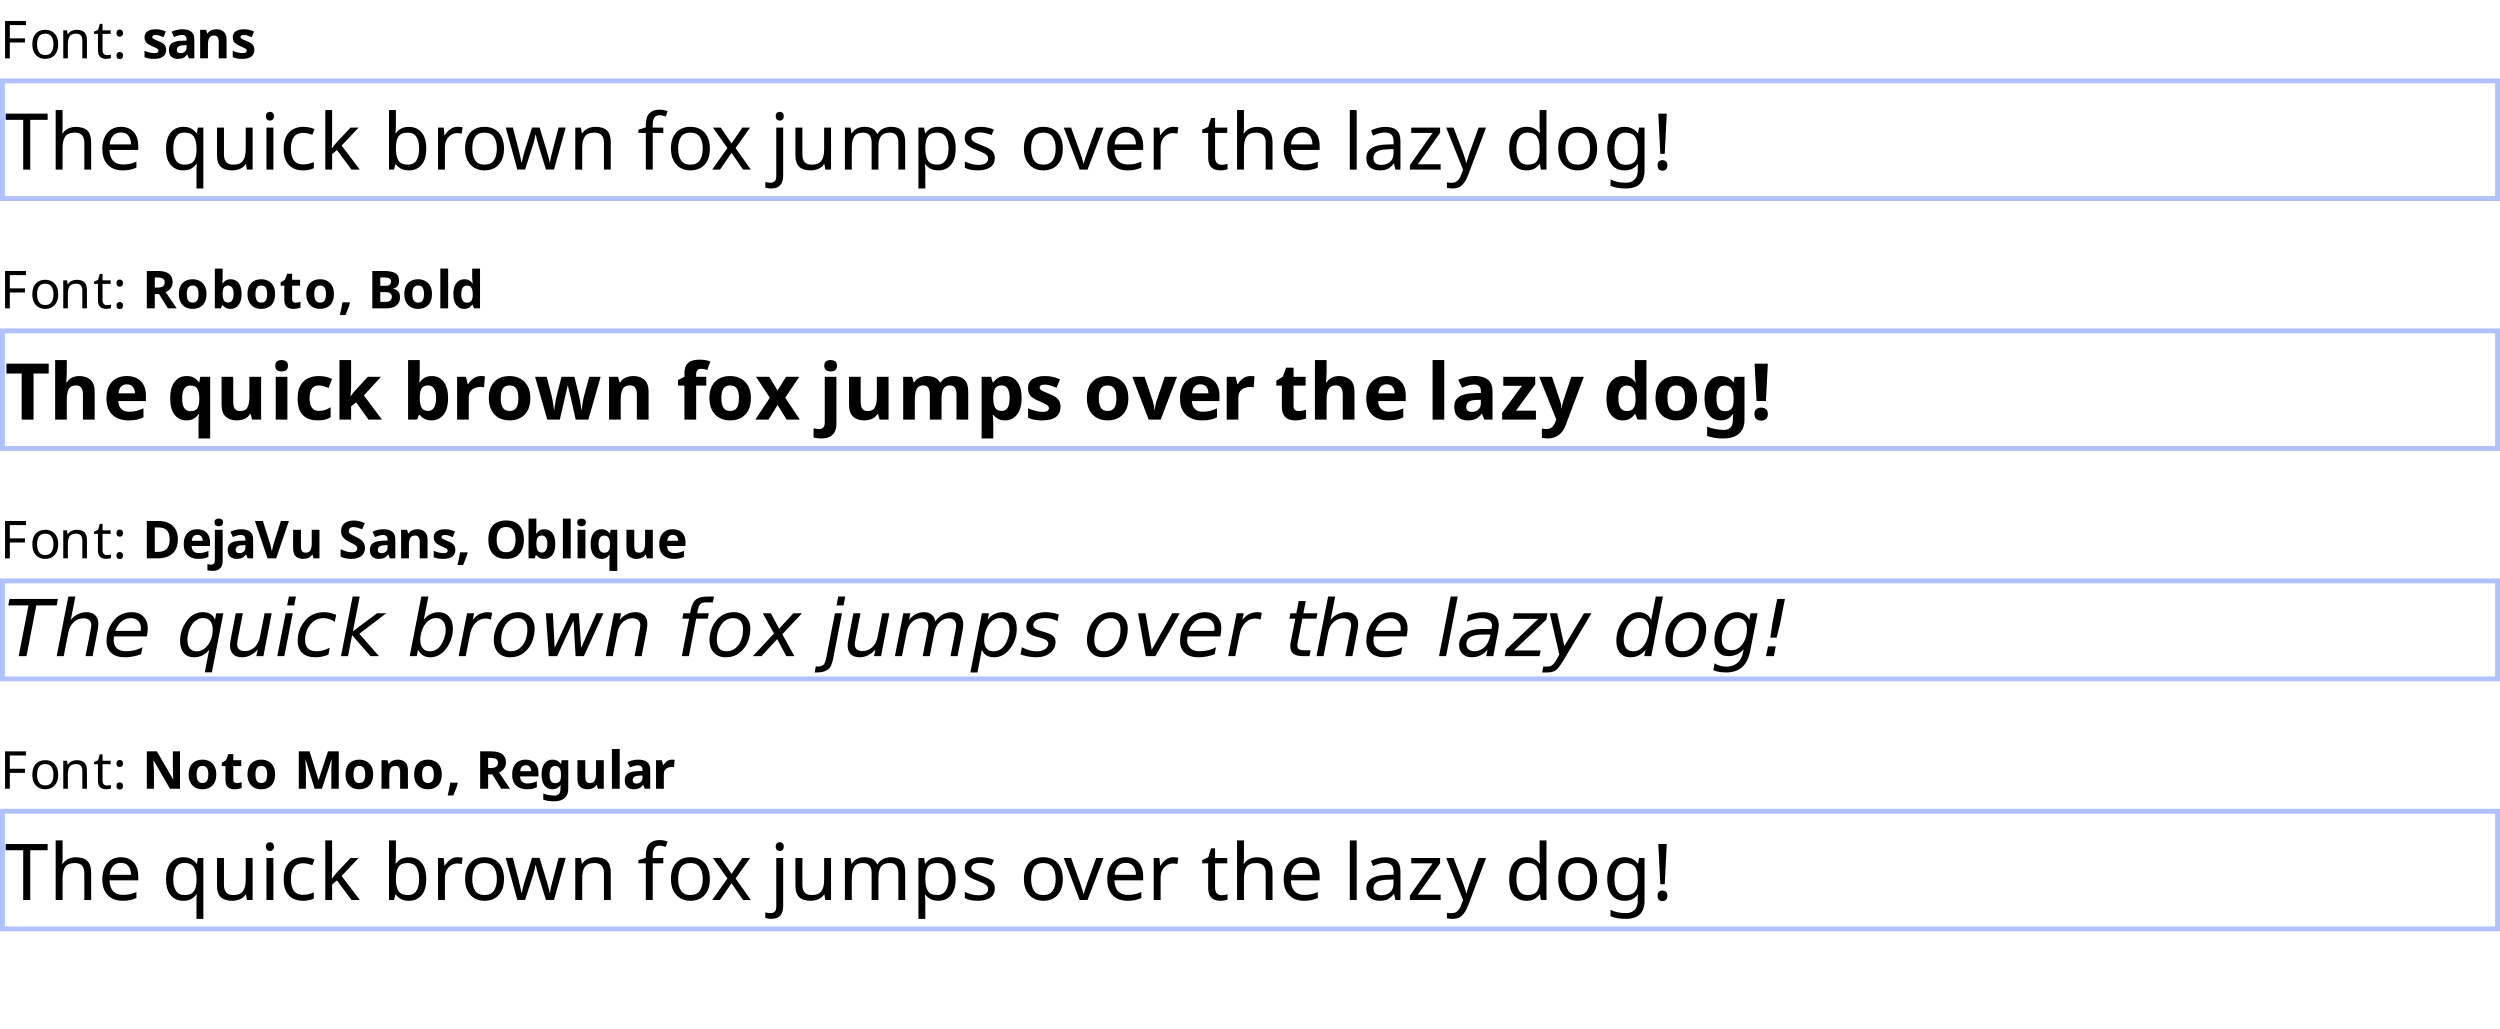<?xml version="1.0" encoding="UTF-8"?>
<svg xmlns="http://www.w3.org/2000/svg" xmlns:xlink="http://www.w3.org/1999/xlink" width="510" height="210" viewBox="0 0 510 210">
<defs>
<g>
<g id="glyph-0-0">
<path d="M 1 0 L 1 -7.625 L 5.391 -7.625 L 5.391 0 Z M 1.547 -0.547 L 4.844 -0.547 L 4.844 -7.078 L 1.547 -7.078 Z M 1.547 -0.547 "/>
</g>
<g id="glyph-0-1">
<path d="M 2 0 L 1.031 0 L 1.031 -7.625 L 5.297 -7.625 L 5.297 -6.781 L 2 -6.781 L 2 -4.078 L 5.094 -4.078 L 5.094 -3.234 L 2 -3.234 Z M 2 0 "/>
</g>
<g id="glyph-0-2">
<path d="M 5.875 -2.875 C 5.875 -1.926 5.633 -1.191 5.156 -0.672 C 4.676 -0.148 4.031 0.109 3.219 0.109 C 2.707 0.109 2.254 -0.004 1.859 -0.234 C 1.461 -0.473 1.148 -0.812 0.922 -1.25 C 0.703 -1.695 0.594 -2.238 0.594 -2.875 C 0.594 -3.82 0.828 -4.551 1.297 -5.062 C 1.773 -5.57 2.426 -5.828 3.25 -5.828 C 3.758 -5.828 4.211 -5.711 4.609 -5.484 C 5.004 -5.254 5.312 -4.922 5.531 -4.484 C 5.758 -4.047 5.875 -3.508 5.875 -2.875 Z M 1.562 -2.875 C 1.562 -2.195 1.691 -1.66 1.953 -1.266 C 2.223 -0.867 2.648 -0.672 3.234 -0.672 C 3.805 -0.672 4.227 -0.867 4.5 -1.266 C 4.77 -1.66 4.906 -2.195 4.906 -2.875 C 4.906 -3.551 4.77 -4.078 4.5 -4.453 C 4.227 -4.836 3.801 -5.031 3.219 -5.031 C 2.633 -5.031 2.211 -4.836 1.953 -4.453 C 1.691 -4.078 1.562 -3.551 1.562 -2.875 Z M 1.562 -2.875 "/>
</g>
<g id="glyph-0-3">
<path d="M 3.656 -5.828 C 4.344 -5.828 4.859 -5.66 5.203 -5.328 C 5.555 -4.992 5.734 -4.457 5.734 -3.719 L 5.734 0 L 4.797 0 L 4.797 -3.656 C 4.797 -4.57 4.367 -5.031 3.516 -5.031 C 2.891 -5.031 2.453 -4.852 2.203 -4.5 C 1.961 -4.145 1.844 -3.633 1.844 -2.969 L 1.844 0 L 0.906 0 L 0.906 -5.719 L 1.672 -5.719 L 1.797 -4.938 L 1.859 -4.938 C 2.047 -5.238 2.301 -5.461 2.625 -5.609 C 2.945 -5.754 3.289 -5.828 3.656 -5.828 Z M 3.656 -5.828 "/>
</g>
<g id="glyph-0-4">
<path d="M 2.812 -0.656 C 2.957 -0.656 3.102 -0.664 3.25 -0.688 C 3.406 -0.719 3.531 -0.75 3.625 -0.781 L 3.625 -0.062 C 3.52 -0.008 3.375 0.031 3.188 0.062 C 3 0.094 2.82 0.109 2.656 0.109 C 2.352 0.109 2.078 0.055 1.828 -0.047 C 1.578 -0.148 1.375 -0.328 1.219 -0.578 C 1.062 -0.836 0.984 -1.203 0.984 -1.672 L 0.984 -5 L 0.172 -5 L 0.172 -5.438 L 1 -5.812 L 1.359 -7.031 L 1.922 -7.031 L 1.922 -5.719 L 3.578 -5.719 L 3.578 -5 L 1.922 -5 L 1.922 -1.688 C 1.922 -1.332 2.004 -1.07 2.172 -0.906 C 2.336 -0.738 2.551 -0.656 2.812 -0.656 Z M 2.812 -0.656 "/>
</g>
<g id="glyph-0-5">
<path d="M 0.766 -5.141 C 0.766 -5.41 0.828 -5.598 0.953 -5.703 C 1.086 -5.816 1.242 -5.875 1.422 -5.875 C 1.609 -5.875 1.766 -5.816 1.891 -5.703 C 2.023 -5.598 2.094 -5.41 2.094 -5.141 C 2.094 -4.891 2.023 -4.707 1.891 -4.594 C 1.766 -4.477 1.609 -4.422 1.422 -4.422 C 1.242 -4.422 1.086 -4.477 0.953 -4.594 C 0.828 -4.707 0.766 -4.891 0.766 -5.141 Z M 0.766 -0.578 C 0.766 -0.836 0.828 -1.02 0.953 -1.125 C 1.086 -1.238 1.242 -1.297 1.422 -1.297 C 1.609 -1.297 1.766 -1.238 1.891 -1.125 C 2.023 -1.02 2.094 -0.836 2.094 -0.578 C 2.094 -0.316 2.023 -0.129 1.891 -0.016 C 1.766 0.098 1.609 0.156 1.422 0.156 C 1.242 0.156 1.086 0.098 0.953 -0.016 C 0.828 -0.129 0.766 -0.316 0.766 -0.578 Z M 0.766 -0.578 "/>
</g>
<g id="glyph-0-6">
</g>
<g id="glyph-1-0">
<path d="M 1 0 L 1 -7.625 L 5.391 -7.625 L 5.391 0 Z M 1.547 -0.547 L 4.844 -0.547 L 4.844 -7.078 L 1.547 -7.078 Z M 1.547 -0.547 "/>
</g>
<g id="glyph-1-1">
<path d="M 4.891 -1.734 C 4.891 -1.141 4.68 -0.68 4.266 -0.359 C 3.859 -0.047 3.238 0.109 2.406 0.109 C 2 0.109 1.648 0.082 1.359 0.031 C 1.066 -0.02 0.773 -0.109 0.484 -0.234 L 0.484 -1.547 C 0.797 -1.398 1.133 -1.281 1.5 -1.188 C 1.863 -1.102 2.188 -1.062 2.469 -1.062 C 2.781 -1.062 3 -1.102 3.125 -1.188 C 3.258 -1.281 3.328 -1.406 3.328 -1.562 C 3.328 -1.656 3.301 -1.738 3.25 -1.812 C 3.195 -1.895 3.082 -1.984 2.906 -2.078 C 2.727 -2.18 2.453 -2.312 2.078 -2.469 C 1.711 -2.625 1.41 -2.781 1.172 -2.938 C 0.941 -3.094 0.77 -3.281 0.656 -3.5 C 0.539 -3.719 0.484 -3.988 0.484 -4.312 C 0.484 -4.852 0.691 -5.258 1.109 -5.531 C 1.523 -5.801 2.082 -5.938 2.781 -5.938 C 3.145 -5.938 3.488 -5.898 3.812 -5.828 C 4.145 -5.754 4.484 -5.633 4.828 -5.469 L 4.359 -4.328 C 4.066 -4.453 3.789 -4.555 3.531 -4.641 C 3.281 -4.723 3.023 -4.766 2.766 -4.766 C 2.297 -4.766 2.062 -4.633 2.062 -4.375 C 2.062 -4.281 2.086 -4.195 2.141 -4.125 C 2.203 -4.051 2.32 -3.969 2.5 -3.875 C 2.676 -3.789 2.938 -3.68 3.281 -3.547 C 3.613 -3.41 3.898 -3.27 4.141 -3.125 C 4.379 -2.977 4.562 -2.797 4.688 -2.578 C 4.82 -2.359 4.891 -2.078 4.891 -1.734 Z M 4.891 -1.734 "/>
</g>
<g id="glyph-1-2">
<path d="M 3.219 -5.938 C 4 -5.938 4.598 -5.77 5.016 -5.438 C 5.43 -5.102 5.641 -4.586 5.641 -3.891 L 5.641 0 L 4.531 0 L 4.219 -0.797 L 4.188 -0.797 C 3.938 -0.473 3.672 -0.238 3.391 -0.094 C 3.117 0.039 2.738 0.109 2.25 0.109 C 1.727 0.109 1.297 -0.039 0.953 -0.344 C 0.617 -0.645 0.453 -1.109 0.453 -1.734 C 0.453 -2.359 0.664 -2.816 1.094 -3.109 C 1.531 -3.398 2.18 -3.562 3.047 -3.594 L 4.062 -3.625 L 4.062 -3.891 C 4.062 -4.191 3.977 -4.41 3.812 -4.547 C 3.656 -4.691 3.438 -4.766 3.156 -4.766 C 2.875 -4.766 2.598 -4.723 2.328 -4.641 C 2.055 -4.566 1.785 -4.469 1.516 -4.344 L 1 -5.422 C 1.312 -5.586 1.656 -5.711 2.031 -5.797 C 2.414 -5.891 2.812 -5.938 3.219 -5.938 Z M 3.453 -2.672 C 2.93 -2.66 2.57 -2.566 2.375 -2.391 C 2.176 -2.223 2.078 -2.004 2.078 -1.734 C 2.078 -1.484 2.148 -1.305 2.297 -1.203 C 2.441 -1.109 2.625 -1.062 2.844 -1.062 C 3.188 -1.062 3.473 -1.16 3.703 -1.359 C 3.941 -1.566 4.062 -1.852 4.062 -2.219 L 4.062 -2.703 Z M 3.453 -2.672 "/>
</g>
<g id="glyph-1-3">
<path d="M 4.141 -5.938 C 4.766 -5.938 5.266 -5.766 5.641 -5.422 C 6.023 -5.086 6.219 -4.547 6.219 -3.797 L 6.219 0 L 4.625 0 L 4.625 -3.406 C 4.625 -3.82 4.547 -4.133 4.391 -4.344 C 4.242 -4.551 4.008 -4.656 3.688 -4.656 C 3.195 -4.656 2.863 -4.488 2.688 -4.156 C 2.508 -3.832 2.422 -3.363 2.422 -2.75 L 2.422 0 L 0.828 0 L 0.828 -5.828 L 2.047 -5.828 L 2.266 -5.078 L 2.344 -5.078 C 2.531 -5.379 2.785 -5.598 3.109 -5.734 C 3.43 -5.867 3.773 -5.938 4.141 -5.938 Z M 4.141 -5.938 "/>
</g>
<g id="glyph-1-4">
<path d="M 3.188 -7.625 C 4.219 -7.625 4.977 -7.43 5.469 -7.047 C 5.969 -6.672 6.219 -6.098 6.219 -5.328 C 6.219 -4.984 6.148 -4.68 6.016 -4.422 C 5.891 -4.16 5.719 -3.938 5.5 -3.75 C 5.281 -3.57 5.047 -3.426 4.797 -3.312 L 7.047 0 L 5.25 0 L 3.438 -2.922 L 2.578 -2.922 L 2.578 0 L 0.953 0 L 0.953 -7.625 Z M 3.062 -6.297 L 2.578 -6.297 L 2.578 -4.234 L 3.094 -4.234 C 3.625 -4.234 4.004 -4.32 4.234 -4.5 C 4.473 -4.676 4.594 -4.941 4.594 -5.297 C 4.594 -5.66 4.469 -5.914 4.219 -6.062 C 3.977 -6.219 3.594 -6.297 3.062 -6.297 Z M 3.062 -6.297 "/>
</g>
<g id="glyph-1-5">
<path d="M 6.125 -2.922 C 6.125 -1.953 5.867 -1.203 5.359 -0.672 C 4.848 -0.148 4.156 0.109 3.281 0.109 C 2.738 0.109 2.254 -0.004 1.828 -0.234 C 1.41 -0.473 1.082 -0.816 0.844 -1.266 C 0.602 -1.723 0.484 -2.273 0.484 -2.922 C 0.484 -3.891 0.734 -4.633 1.234 -5.156 C 1.742 -5.676 2.438 -5.938 3.312 -5.938 C 3.863 -5.938 4.348 -5.816 4.766 -5.578 C 5.191 -5.348 5.523 -5.008 5.766 -4.562 C 6.004 -4.113 6.125 -3.566 6.125 -2.922 Z M 2.109 -2.922 C 2.109 -2.348 2.203 -1.91 2.391 -1.609 C 2.578 -1.316 2.883 -1.172 3.312 -1.172 C 3.727 -1.172 4.031 -1.316 4.219 -1.609 C 4.406 -1.91 4.5 -2.348 4.5 -2.922 C 4.5 -3.492 4.406 -3.926 4.219 -4.219 C 4.031 -4.508 3.723 -4.656 3.297 -4.656 C 2.879 -4.656 2.578 -4.508 2.391 -4.219 C 2.203 -3.926 2.109 -3.492 2.109 -2.922 Z M 2.109 -2.922 "/>
</g>
<g id="glyph-1-6">
<path d="M 2.422 -6.219 C 2.422 -6 2.41 -5.781 2.391 -5.562 C 2.379 -5.352 2.367 -5.188 2.359 -5.062 L 2.422 -5.062 C 2.578 -5.312 2.785 -5.52 3.047 -5.688 C 3.316 -5.852 3.66 -5.938 4.078 -5.938 C 4.734 -5.938 5.266 -5.68 5.672 -5.172 C 6.078 -4.66 6.281 -3.91 6.281 -2.922 C 6.281 -1.93 6.07 -1.176 5.656 -0.656 C 5.238 -0.145 4.695 0.109 4.031 0.109 C 3.602 0.109 3.266 0.031 3.016 -0.125 C 2.773 -0.281 2.578 -0.453 2.422 -0.641 L 2.312 -0.641 L 2.047 0 L 0.828 0 L 0.828 -8.109 L 2.422 -8.109 Z M 3.562 -4.656 C 3.156 -4.656 2.863 -4.523 2.688 -4.266 C 2.52 -4.016 2.43 -3.629 2.422 -3.109 L 2.422 -2.938 C 2.422 -2.375 2.504 -1.941 2.672 -1.641 C 2.836 -1.336 3.141 -1.188 3.578 -1.188 C 3.91 -1.188 4.172 -1.336 4.359 -1.641 C 4.555 -1.941 4.656 -2.379 4.656 -2.953 C 4.656 -3.516 4.555 -3.938 4.359 -4.219 C 4.16 -4.508 3.895 -4.656 3.562 -4.656 Z M 3.562 -4.656 "/>
</g>
<g id="glyph-1-7">
<path d="M 3.281 -1.156 C 3.457 -1.156 3.629 -1.172 3.797 -1.203 C 3.961 -1.242 4.129 -1.289 4.297 -1.344 L 4.297 -0.156 C 4.117 -0.082 3.906 -0.02 3.656 0.031 C 3.406 0.082 3.129 0.109 2.828 0.109 C 2.484 0.109 2.172 0.051 1.891 -0.062 C 1.617 -0.176 1.398 -0.375 1.234 -0.656 C 1.078 -0.938 1 -1.328 1 -1.828 L 1 -4.625 L 0.25 -4.625 L 0.25 -5.297 L 1.125 -5.844 L 1.578 -7.062 L 2.594 -7.062 L 2.594 -5.828 L 4.219 -5.828 L 4.219 -4.625 L 2.594 -4.625 L 2.594 -1.828 C 2.594 -1.609 2.656 -1.441 2.781 -1.328 C 2.914 -1.211 3.082 -1.156 3.281 -1.156 Z M 3.281 -1.156 "/>
</g>
<g id="glyph-1-8">
<path d="M 2.391 -1.125 C 2.297 -0.75 2.16 -0.336 1.984 0.109 C 1.816 0.566 1.645 0.988 1.469 1.375 L 0.328 1.375 C 0.43 0.957 0.531 0.508 0.625 0.031 C 0.727 -0.445 0.805 -0.867 0.859 -1.234 L 2.312 -1.234 Z M 2.391 -1.125 "/>
</g>
<g id="glyph-1-9">
</g>
<g id="glyph-1-10">
<path d="M 3.328 -7.625 C 4.348 -7.625 5.113 -7.477 5.625 -7.188 C 6.145 -6.906 6.406 -6.406 6.406 -5.688 C 6.406 -5.25 6.305 -4.879 6.109 -4.578 C 5.91 -4.285 5.617 -4.109 5.234 -4.047 L 5.234 -3.984 C 5.492 -3.941 5.727 -3.852 5.938 -3.719 C 6.145 -3.594 6.305 -3.41 6.422 -3.172 C 6.547 -2.93 6.609 -2.609 6.609 -2.203 C 6.609 -1.516 6.359 -0.973 5.859 -0.578 C 5.359 -0.191 4.676 0 3.812 0 L 0.953 0 L 0.953 -7.625 Z M 3.516 -4.594 C 3.984 -4.594 4.305 -4.664 4.484 -4.812 C 4.672 -4.969 4.766 -5.188 4.766 -5.469 C 4.766 -5.758 4.656 -5.969 4.438 -6.094 C 4.227 -6.227 3.891 -6.297 3.422 -6.297 L 2.578 -6.297 L 2.578 -4.594 Z M 2.578 -3.312 L 2.578 -1.328 L 3.625 -1.328 C 4.113 -1.328 4.453 -1.422 4.641 -1.609 C 4.836 -1.805 4.938 -2.062 4.938 -2.375 C 4.938 -2.656 4.836 -2.879 4.641 -3.047 C 4.441 -3.223 4.086 -3.312 3.578 -3.312 Z M 2.578 -3.312 "/>
</g>
<g id="glyph-1-11">
<path d="M 2.422 0 L 0.828 0 L 0.828 -8.109 L 2.422 -8.109 Z M 2.422 0 "/>
</g>
<g id="glyph-1-12">
<path d="M 2.672 0.109 C 2.023 0.109 1.5 -0.145 1.094 -0.656 C 0.688 -1.164 0.484 -1.914 0.484 -2.906 C 0.484 -3.895 0.688 -4.645 1.094 -5.156 C 1.508 -5.676 2.051 -5.938 2.719 -5.938 C 3.133 -5.938 3.477 -5.852 3.75 -5.688 C 4.02 -5.52 4.234 -5.316 4.391 -5.078 L 4.453 -5.078 C 4.43 -5.191 4.406 -5.359 4.375 -5.578 C 4.344 -5.797 4.328 -6.02 4.328 -6.25 L 4.328 -8.109 L 5.922 -8.109 L 5.922 0 L 4.703 0 L 4.391 -0.75 L 4.328 -0.75 C 4.172 -0.508 3.961 -0.305 3.703 -0.141 C 3.441 0.023 3.098 0.109 2.672 0.109 Z M 3.234 -1.156 C 3.672 -1.156 3.977 -1.285 4.156 -1.547 C 4.332 -1.805 4.426 -2.195 4.438 -2.719 L 4.438 -2.891 C 4.438 -3.461 4.348 -3.895 4.172 -4.188 C 4.004 -4.488 3.688 -4.641 3.219 -4.641 C 2.863 -4.641 2.586 -4.488 2.391 -4.188 C 2.191 -3.883 2.094 -3.445 2.094 -2.875 C 2.094 -2.312 2.191 -1.883 2.391 -1.594 C 2.586 -1.301 2.867 -1.156 3.234 -1.156 Z M 3.234 -1.156 "/>
</g>
<g id="glyph-1-13">
<path d="M 7.281 -3.891 C 7.281 -2.598 6.914 -1.625 6.188 -0.969 C 5.457 -0.32 4.43 0 3.109 0 L 0.953 0 L 0.953 -7.625 L 3.344 -7.625 C 4.145 -7.625 4.836 -7.477 5.422 -7.188 C 6.016 -6.906 6.473 -6.488 6.797 -5.938 C 7.117 -5.383 7.281 -4.703 7.281 -3.891 Z M 5.609 -3.844 C 5.609 -4.688 5.422 -5.305 5.047 -5.703 C 4.68 -6.098 4.145 -6.297 3.438 -6.297 L 2.578 -6.297 L 2.578 -1.328 L 3.266 -1.328 C 4.828 -1.328 5.609 -2.164 5.609 -3.844 Z M 5.609 -3.844 "/>
</g>
<g id="glyph-1-14">
<path d="M 3.234 -5.938 C 4.035 -5.938 4.672 -5.707 5.141 -5.25 C 5.609 -4.789 5.844 -4.133 5.844 -3.281 L 5.844 -2.516 L 2.094 -2.516 C 2.102 -2.066 2.234 -1.711 2.484 -1.453 C 2.742 -1.203 3.098 -1.078 3.547 -1.078 C 3.922 -1.078 4.258 -1.113 4.562 -1.188 C 4.875 -1.258 5.191 -1.375 5.516 -1.531 L 5.516 -0.312 C 5.234 -0.164 4.93 -0.062 4.609 0 C 4.297 0.07 3.914 0.109 3.469 0.109 C 2.883 0.109 2.367 0 1.922 -0.219 C 1.473 -0.438 1.117 -0.766 0.859 -1.203 C 0.609 -1.648 0.484 -2.207 0.484 -2.875 C 0.484 -3.551 0.598 -4.113 0.828 -4.562 C 1.055 -5.02 1.375 -5.363 1.781 -5.594 C 2.195 -5.82 2.68 -5.938 3.234 -5.938 Z M 3.25 -4.797 C 2.938 -4.797 2.676 -4.695 2.469 -4.5 C 2.27 -4.301 2.156 -3.992 2.125 -3.578 L 4.359 -3.578 C 4.348 -3.93 4.254 -4.223 4.078 -4.453 C 3.898 -4.68 3.625 -4.797 3.25 -4.797 Z M 3.25 -4.797 "/>
</g>
<g id="glyph-1-15">
<path d="M 0.766 -7.328 C 0.766 -7.629 0.848 -7.832 1.016 -7.938 C 1.18 -8.051 1.383 -8.109 1.625 -8.109 C 1.863 -8.109 2.066 -8.051 2.234 -7.938 C 2.41 -7.832 2.5 -7.629 2.5 -7.328 C 2.5 -7.035 2.41 -6.832 2.234 -6.719 C 2.066 -6.602 1.863 -6.547 1.625 -6.547 C 1.383 -6.547 1.18 -6.602 1.016 -6.719 C 0.848 -6.832 0.766 -7.035 0.766 -7.328 Z M 0.359 2.562 C 0.18 2.562 0 2.547 -0.188 2.516 C -0.383 2.492 -0.551 2.469 -0.688 2.438 L -0.688 1.188 C -0.551 1.219 -0.426 1.238 -0.312 1.25 C -0.207 1.27 -0.082 1.281 0.062 1.281 C 0.281 1.281 0.461 1.219 0.609 1.094 C 0.754 0.977 0.828 0.742 0.828 0.391 L 0.828 -5.828 L 2.422 -5.828 L 2.422 0.625 C 2.422 0.977 2.352 1.301 2.219 1.594 C 2.082 1.883 1.863 2.117 1.562 2.297 C 1.258 2.473 0.859 2.562 0.359 2.562 Z M 0.359 2.562 "/>
</g>
<g id="glyph-1-16">
<path d="M 6.938 -7.625 L 4.344 0 L 2.578 0 L 0 -7.625 L 1.625 -7.625 L 3.062 -3.078 C 3.094 -3.004 3.133 -2.863 3.188 -2.656 C 3.238 -2.445 3.289 -2.223 3.344 -1.984 C 3.406 -1.754 3.445 -1.562 3.469 -1.406 C 3.488 -1.562 3.523 -1.754 3.578 -1.984 C 3.629 -2.223 3.68 -2.445 3.734 -2.656 C 3.797 -2.863 3.836 -3.004 3.859 -3.078 L 5.297 -7.625 Z M 6.938 -7.625 "/>
</g>
<g id="glyph-1-17">
<path d="M 6.172 -5.828 L 6.172 0 L 4.969 0 L 4.75 -0.75 L 4.656 -0.75 C 4.477 -0.445 4.227 -0.227 3.906 -0.094 C 3.582 0.039 3.238 0.109 2.875 0.109 C 2.25 0.109 1.742 -0.055 1.359 -0.391 C 0.984 -0.734 0.797 -1.281 0.797 -2.031 L 0.797 -5.828 L 2.391 -5.828 L 2.391 -2.422 C 2.391 -2.004 2.461 -1.688 2.609 -1.469 C 2.766 -1.258 3.004 -1.156 3.328 -1.156 C 3.816 -1.156 4.148 -1.32 4.328 -1.656 C 4.504 -1.988 4.594 -2.461 4.594 -3.078 L 4.594 -5.828 Z M 6.172 -5.828 "/>
</g>
<g id="glyph-1-18">
<path d="M 5.453 -2.109 C 5.453 -1.43 5.207 -0.891 4.719 -0.484 C 4.227 -0.086 3.535 0.109 2.641 0.109 C 1.836 0.109 1.117 -0.047 0.484 -0.359 L 0.484 -1.859 C 0.848 -1.703 1.223 -1.555 1.609 -1.422 C 2.004 -1.297 2.395 -1.234 2.781 -1.234 C 3.176 -1.234 3.457 -1.305 3.625 -1.453 C 3.789 -1.609 3.875 -1.801 3.875 -2.031 C 3.875 -2.227 3.805 -2.395 3.672 -2.531 C 3.547 -2.664 3.367 -2.789 3.141 -2.906 C 2.922 -3.02 2.672 -3.145 2.391 -3.281 C 2.211 -3.375 2.02 -3.477 1.812 -3.594 C 1.602 -3.707 1.406 -3.852 1.219 -4.031 C 1.031 -4.207 0.875 -4.414 0.75 -4.656 C 0.633 -4.906 0.578 -5.207 0.578 -5.562 C 0.578 -6.238 0.805 -6.766 1.266 -7.141 C 1.734 -7.523 2.363 -7.719 3.156 -7.719 C 3.551 -7.719 3.926 -7.672 4.281 -7.578 C 4.645 -7.492 5.023 -7.363 5.422 -7.188 L 4.891 -5.938 C 4.547 -6.07 4.234 -6.176 3.953 -6.25 C 3.68 -6.332 3.398 -6.375 3.109 -6.375 C 2.797 -6.375 2.555 -6.301 2.391 -6.156 C 2.234 -6.02 2.156 -5.836 2.156 -5.609 C 2.156 -5.336 2.273 -5.125 2.516 -4.969 C 2.754 -4.812 3.113 -4.617 3.594 -4.391 C 3.988 -4.211 4.32 -4.02 4.594 -3.812 C 4.863 -3.613 5.07 -3.379 5.219 -3.109 C 5.375 -2.836 5.453 -2.504 5.453 -2.109 Z M 5.453 -2.109 "/>
</g>
<g id="glyph-1-19">
<path d="M 7.875 -3.828 C 7.875 -3.035 7.742 -2.344 7.484 -1.75 C 7.223 -1.164 6.828 -0.707 6.297 -0.375 C 5.766 -0.051 5.082 0.109 4.25 0.109 C 3.426 0.109 2.742 -0.051 2.203 -0.375 C 1.66 -0.707 1.258 -1.164 1 -1.75 C 0.75 -2.344 0.625 -3.035 0.625 -3.828 C 0.625 -4.617 0.75 -5.305 1 -5.891 C 1.258 -6.473 1.66 -6.926 2.203 -7.25 C 2.742 -7.57 3.43 -7.734 4.266 -7.734 C 5.086 -7.734 5.766 -7.57 6.297 -7.25 C 6.828 -6.926 7.223 -6.469 7.484 -5.875 C 7.742 -5.289 7.875 -4.609 7.875 -3.828 Z M 2.312 -3.828 C 2.312 -3.023 2.461 -2.395 2.766 -1.938 C 3.078 -1.477 3.57 -1.25 4.25 -1.25 C 4.938 -1.25 5.426 -1.477 5.719 -1.938 C 6.02 -2.395 6.172 -3.023 6.172 -3.828 C 6.172 -4.629 6.02 -5.254 5.719 -5.703 C 5.426 -6.16 4.941 -6.391 4.266 -6.391 C 3.578 -6.391 3.078 -6.16 2.766 -5.703 C 2.461 -5.254 2.312 -4.629 2.312 -3.828 Z M 2.312 -3.828 "/>
</g>
<g id="glyph-1-20">
<path d="M 1.625 -8.109 C 1.863 -8.109 2.066 -8.051 2.234 -7.938 C 2.41 -7.832 2.5 -7.629 2.5 -7.328 C 2.5 -7.035 2.41 -6.832 2.234 -6.719 C 2.066 -6.602 1.863 -6.547 1.625 -6.547 C 1.383 -6.547 1.18 -6.602 1.016 -6.719 C 0.848 -6.832 0.766 -7.035 0.766 -7.328 C 0.766 -7.629 0.848 -7.832 1.016 -7.938 C 1.18 -8.051 1.383 -8.109 1.625 -8.109 Z M 2.422 -5.828 L 2.422 0 L 0.828 0 L 0.828 -5.828 Z M 2.422 -5.828 "/>
</g>
<g id="glyph-1-21">
<path d="M 4.328 0.125 C 4.328 -0.176 4.348 -0.469 4.391 -0.75 L 4.328 -0.75 C 4.18 -0.508 3.973 -0.305 3.703 -0.141 C 3.441 0.023 3.098 0.109 2.672 0.109 C 2.023 0.109 1.5 -0.145 1.094 -0.656 C 0.688 -1.164 0.484 -1.914 0.484 -2.906 C 0.484 -3.895 0.688 -4.645 1.094 -5.156 C 1.508 -5.676 2.047 -5.938 2.703 -5.938 C 3.129 -5.938 3.477 -5.852 3.75 -5.688 C 4.02 -5.52 4.234 -5.316 4.391 -5.078 L 4.438 -5.078 L 4.578 -5.828 L 5.922 -5.828 L 5.922 2.562 L 4.328 2.562 Z M 3.25 -1.141 C 3.688 -1.141 3.988 -1.27 4.156 -1.531 C 4.332 -1.789 4.426 -2.18 4.438 -2.703 L 4.438 -2.891 C 4.438 -3.461 4.348 -3.895 4.172 -4.188 C 4.004 -4.488 3.688 -4.641 3.219 -4.641 C 2.844 -4.641 2.562 -4.488 2.375 -4.188 C 2.195 -3.883 2.109 -3.445 2.109 -2.875 C 2.109 -1.719 2.488 -1.141 3.25 -1.141 Z M 3.25 -1.141 "/>
</g>
<g id="glyph-1-22">
<path d="M 7.719 0 L 5.672 0 L 2.344 -5.766 L 2.312 -5.766 C 2.32 -5.398 2.332 -5.035 2.344 -4.672 C 2.363 -4.305 2.383 -3.941 2.406 -3.578 L 2.406 0 L 0.953 0 L 0.953 -7.625 L 3 -7.625 L 6.312 -1.906 L 6.344 -1.906 C 6.332 -2.258 6.316 -2.609 6.297 -2.953 C 6.285 -3.305 6.273 -3.66 6.266 -4.016 L 6.266 -7.625 L 7.719 -7.625 Z M 7.719 0 "/>
</g>
<g id="glyph-1-23">
<path d="M 4.188 0 L 2.344 -5.969 L 2.312 -5.969 C 2.312 -5.832 2.316 -5.617 2.328 -5.328 C 2.348 -5.047 2.363 -4.742 2.375 -4.422 C 2.395 -4.098 2.406 -3.805 2.406 -3.547 L 2.406 0 L 0.953 0 L 0.953 -7.625 L 3.156 -7.625 L 4.969 -1.797 L 5 -1.797 L 6.906 -7.625 L 9.109 -7.625 L 9.109 0 L 7.594 0 L 7.594 -3.609 C 7.594 -3.848 7.598 -4.125 7.609 -4.438 C 7.617 -4.75 7.629 -5.047 7.641 -5.328 C 7.648 -5.609 7.66 -5.82 7.672 -5.969 L 7.625 -5.969 L 5.672 0 Z M 4.188 0 "/>
</g>
<g id="glyph-1-24">
<path d="M 2.719 -5.938 C 3.438 -5.938 4 -5.648 4.406 -5.078 L 4.453 -5.078 L 4.578 -5.828 L 5.922 -5.828 L 5.922 0.016 C 5.922 0.848 5.676 1.477 5.188 1.906 C 4.695 2.344 3.973 2.562 3.016 2.562 C 2.598 2.562 2.211 2.535 1.859 2.484 C 1.504 2.43 1.16 2.344 0.828 2.219 L 0.828 0.953 C 1.547 1.242 2.305 1.391 3.109 1.391 C 3.922 1.391 4.328 0.953 4.328 0.078 L 4.328 -0.047 C 4.328 -0.16 4.332 -0.281 4.344 -0.406 C 4.352 -0.539 4.363 -0.656 4.375 -0.75 L 4.328 -0.75 C 4.129 -0.445 3.891 -0.227 3.609 -0.094 C 3.336 0.039 3.023 0.109 2.672 0.109 C 1.984 0.109 1.445 -0.156 1.062 -0.688 C 0.676 -1.219 0.484 -1.957 0.484 -2.906 C 0.484 -3.852 0.68 -4.594 1.078 -5.125 C 1.473 -5.664 2.02 -5.938 2.719 -5.938 Z M 3.219 -4.641 C 2.477 -4.641 2.109 -4.051 2.109 -2.875 C 2.109 -1.719 2.488 -1.141 3.25 -1.141 C 3.656 -1.141 3.953 -1.254 4.141 -1.484 C 4.336 -1.711 4.438 -2.117 4.438 -2.703 L 4.438 -2.891 C 4.438 -3.516 4.336 -3.961 4.141 -4.234 C 3.953 -4.504 3.645 -4.641 3.219 -4.641 Z M 3.219 -4.641 "/>
</g>
<g id="glyph-1-25">
<path d="M 4.094 -5.938 C 4.164 -5.938 4.254 -5.93 4.359 -5.922 C 4.473 -5.91 4.562 -5.898 4.625 -5.891 L 4.5 -4.391 C 4.445 -4.41 4.375 -4.426 4.281 -4.438 C 4.188 -4.445 4.102 -4.453 4.031 -4.453 C 3.758 -4.453 3.5 -4.398 3.25 -4.297 C 3 -4.203 2.797 -4.047 2.641 -3.828 C 2.492 -3.617 2.422 -3.332 2.422 -2.969 L 2.422 0 L 0.828 0 L 0.828 -5.828 L 2.031 -5.828 L 2.266 -4.844 L 2.344 -4.844 C 2.52 -5.145 2.754 -5.398 3.047 -5.609 C 3.348 -5.828 3.695 -5.938 4.094 -5.938 Z M 4.094 -5.938 "/>
</g>
<g id="glyph-2-0">
<path d="M 1.5 0 L 1.5 -11.422 L 8.078 -11.422 L 8.078 0 Z M 2.312 -0.812 L 7.266 -0.812 L 7.266 -10.609 L 2.312 -10.609 Z M 2.312 -0.812 "/>
</g>
<g id="glyph-2-1">
<path d="M 5.172 0 L 3.734 0 L 3.734 -10.156 L 0.156 -10.156 L 0.156 -11.422 L 8.719 -11.422 L 8.719 -10.156 L 5.172 -10.156 Z M 5.172 0 "/>
</g>
<g id="glyph-2-2">
<path d="M 2.766 -8.594 C 2.766 -8.164 2.738 -7.766 2.688 -7.391 L 2.781 -7.391 C 3.062 -7.828 3.438 -8.156 3.906 -8.375 C 4.383 -8.602 4.898 -8.719 5.453 -8.719 C 6.504 -8.719 7.289 -8.469 7.812 -7.969 C 8.332 -7.477 8.594 -6.68 8.594 -5.578 L 8.594 0 L 7.203 0 L 7.203 -5.484 C 7.203 -6.859 6.562 -7.547 5.281 -7.547 C 4.32 -7.547 3.66 -7.273 3.297 -6.734 C 2.941 -6.203 2.766 -5.438 2.766 -4.438 L 2.766 0 L 1.359 0 L 1.359 -12.156 L 2.766 -12.156 Z M 2.766 -8.594 "/>
</g>
<g id="glyph-2-3">
<path d="M 4.672 -8.734 C 5.41 -8.734 6.039 -8.57 6.562 -8.25 C 7.094 -7.938 7.5 -7.488 7.781 -6.906 C 8.062 -6.32 8.203 -5.641 8.203 -4.859 L 8.203 -4.016 L 2.344 -4.016 C 2.363 -3.047 2.609 -2.305 3.078 -1.797 C 3.555 -1.297 4.223 -1.047 5.078 -1.047 C 5.617 -1.047 6.098 -1.094 6.516 -1.188 C 6.941 -1.289 7.379 -1.438 7.828 -1.625 L 7.828 -0.406 C 7.391 -0.207 6.957 -0.066 6.531 0.016 C 6.102 0.109 5.598 0.156 5.016 0.156 C 4.203 0.156 3.484 -0.004 2.859 -0.328 C 2.234 -0.66 1.742 -1.156 1.391 -1.812 C 1.047 -2.469 0.875 -3.27 0.875 -4.219 C 0.875 -5.156 1.031 -5.957 1.344 -6.625 C 1.664 -7.301 2.109 -7.82 2.672 -8.188 C 3.242 -8.551 3.91 -8.734 4.672 -8.734 Z M 4.656 -7.578 C 3.977 -7.578 3.445 -7.359 3.062 -6.922 C 2.676 -6.492 2.445 -5.898 2.375 -5.141 L 6.734 -5.141 C 6.723 -5.859 6.551 -6.441 6.219 -6.891 C 5.895 -7.348 5.375 -7.578 4.656 -7.578 Z M 4.656 -7.578 "/>
</g>
<g id="glyph-2-4">
</g>
<g id="glyph-2-5">
<path d="M 7.078 0.172 C 7.078 -0.016 7.082 -0.234 7.094 -0.484 C 7.102 -0.742 7.125 -0.969 7.156 -1.156 L 7.062 -1.156 C 6.812 -0.789 6.469 -0.477 6.031 -0.219 C 5.602 0.031 5.051 0.156 4.375 0.156 C 3.332 0.156 2.488 -0.211 1.844 -0.953 C 1.195 -1.691 0.875 -2.797 0.875 -4.266 C 0.875 -5.742 1.203 -6.859 1.859 -7.609 C 2.516 -8.359 3.367 -8.734 4.422 -8.734 C 5.086 -8.734 5.633 -8.602 6.062 -8.344 C 6.488 -8.094 6.832 -7.781 7.094 -7.406 L 7.156 -7.406 L 7.359 -8.578 L 8.484 -8.578 L 8.484 3.844 L 7.078 3.844 Z M 4.641 -1.016 C 5.523 -1.016 6.148 -1.254 6.516 -1.734 C 6.891 -2.223 7.082 -2.969 7.094 -3.969 L 7.094 -4.25 C 7.094 -5.344 6.91 -6.164 6.547 -6.719 C 6.18 -7.281 5.535 -7.562 4.609 -7.562 C 3.836 -7.562 3.266 -7.258 2.891 -6.656 C 2.523 -6.062 2.344 -5.254 2.344 -4.234 C 2.344 -3.223 2.531 -2.43 2.906 -1.859 C 3.281 -1.297 3.859 -1.016 4.641 -1.016 Z M 4.641 -1.016 "/>
</g>
<g id="glyph-2-6">
<path d="M 8.531 -8.578 L 8.531 0 L 7.375 0 L 7.172 -1.141 L 7.109 -1.141 C 6.828 -0.691 6.441 -0.363 5.953 -0.156 C 5.461 0.051 4.941 0.156 4.391 0.156 C 3.348 0.156 2.566 -0.086 2.047 -0.578 C 1.523 -1.078 1.266 -1.867 1.266 -2.953 L 1.266 -8.578 L 2.688 -8.578 L 2.688 -3.062 C 2.688 -1.695 3.32 -1.016 4.594 -1.016 C 5.539 -1.016 6.195 -1.281 6.562 -1.812 C 6.938 -2.344 7.125 -3.109 7.125 -4.109 L 7.125 -8.578 Z M 8.531 -8.578 "/>
</g>
<g id="glyph-2-7">
<path d="M 2.078 -11.797 C 2.297 -11.797 2.484 -11.723 2.641 -11.578 C 2.805 -11.43 2.891 -11.203 2.891 -10.891 C 2.891 -10.598 2.805 -10.375 2.641 -10.219 C 2.484 -10.07 2.297 -10 2.078 -10 C 1.848 -10 1.648 -10.07 1.484 -10.219 C 1.328 -10.375 1.25 -10.598 1.25 -10.891 C 1.25 -11.203 1.328 -11.43 1.484 -11.578 C 1.648 -11.723 1.848 -11.797 2.078 -11.797 Z M 2.766 -8.578 L 2.766 0 L 1.359 0 L 1.359 -8.578 Z M 2.766 -8.578 "/>
</g>
<g id="glyph-2-8">
<path d="M 4.797 0.156 C 4.035 0.156 3.359 0.004 2.766 -0.297 C 2.18 -0.609 1.719 -1.086 1.375 -1.734 C 1.039 -2.391 0.875 -3.223 0.875 -4.234 C 0.875 -5.297 1.051 -6.156 1.406 -6.812 C 1.758 -7.477 2.238 -7.961 2.844 -8.266 C 3.445 -8.578 4.129 -8.734 4.891 -8.734 C 5.328 -8.734 5.75 -8.688 6.156 -8.594 C 6.562 -8.508 6.895 -8.398 7.156 -8.266 L 6.719 -7.109 C 6.469 -7.203 6.172 -7.289 5.828 -7.375 C 5.484 -7.457 5.16 -7.5 4.859 -7.5 C 3.18 -7.5 2.344 -6.414 2.344 -4.25 C 2.344 -3.219 2.547 -2.426 2.953 -1.875 C 3.359 -1.332 3.969 -1.062 4.781 -1.062 C 5.25 -1.062 5.66 -1.109 6.016 -1.203 C 6.379 -1.297 6.711 -1.41 7.016 -1.547 L 7.016 -0.297 C 6.723 -0.148 6.398 -0.039 6.047 0.031 C 5.703 0.113 5.285 0.156 4.797 0.156 Z M 4.797 0.156 "/>
</g>
<g id="glyph-2-9">
<path d="M 2.75 -5.812 C 2.75 -5.633 2.738 -5.406 2.719 -5.125 C 2.707 -4.852 2.695 -4.617 2.688 -4.422 L 2.75 -4.422 C 2.812 -4.504 2.906 -4.625 3.031 -4.781 C 3.164 -4.945 3.297 -5.109 3.422 -5.266 C 3.555 -5.43 3.676 -5.57 3.781 -5.688 L 6.516 -8.578 L 8.156 -8.578 L 4.688 -4.906 L 8.406 0 L 6.703 0 L 3.734 -4 L 2.75 -3.156 L 2.75 0 L 1.359 0 L 1.359 -12.156 L 2.75 -12.156 Z M 2.75 -5.812 "/>
</g>
<g id="glyph-2-10">
<path d="M 2.766 -9.203 C 2.766 -8.836 2.754 -8.5 2.734 -8.188 C 2.723 -7.875 2.707 -7.625 2.688 -7.438 L 2.766 -7.438 C 3.016 -7.801 3.352 -8.102 3.781 -8.344 C 4.207 -8.594 4.754 -8.719 5.422 -8.719 C 6.492 -8.719 7.348 -8.348 7.984 -7.609 C 8.629 -6.867 8.953 -5.758 8.953 -4.281 C 8.953 -2.812 8.629 -1.703 7.984 -0.953 C 7.336 -0.211 6.484 0.156 5.422 0.156 C 4.754 0.156 4.207 0.035 3.781 -0.203 C 3.352 -0.453 3.016 -0.75 2.766 -1.094 L 2.656 -1.094 L 2.375 0 L 1.359 0 L 1.359 -12.156 L 2.766 -12.156 Z M 5.188 -7.547 C 4.281 -7.547 3.648 -7.285 3.297 -6.766 C 2.941 -6.242 2.766 -5.438 2.766 -4.344 L 2.766 -4.266 C 2.766 -3.211 2.938 -2.406 3.281 -1.844 C 3.633 -1.289 4.281 -1.016 5.219 -1.016 C 5.988 -1.016 6.562 -1.297 6.938 -1.859 C 7.312 -2.422 7.5 -3.234 7.5 -4.297 C 7.5 -6.461 6.727 -7.547 5.188 -7.547 Z M 5.188 -7.547 "/>
</g>
<g id="glyph-2-11">
<path d="M 5.359 -8.734 C 5.516 -8.734 5.688 -8.723 5.875 -8.703 C 6.062 -8.691 6.227 -8.672 6.375 -8.641 L 6.188 -7.344 C 6.051 -7.375 5.898 -7.398 5.734 -7.422 C 5.566 -7.441 5.41 -7.453 5.266 -7.453 C 4.828 -7.453 4.414 -7.332 4.031 -7.094 C 3.645 -6.852 3.336 -6.516 3.109 -6.078 C 2.879 -5.648 2.766 -5.148 2.766 -4.578 L 2.766 0 L 1.359 0 L 1.359 -8.578 L 2.516 -8.578 L 2.672 -7.016 L 2.734 -7.016 C 3.016 -7.484 3.375 -7.883 3.812 -8.219 C 4.25 -8.562 4.766 -8.734 5.359 -8.734 Z M 5.359 -8.734 "/>
</g>
<g id="glyph-2-12">
<path d="M 8.812 -4.297 C 8.812 -2.879 8.453 -1.781 7.734 -1 C 7.016 -0.227 6.039 0.156 4.812 0.156 C 4.062 0.156 3.391 -0.016 2.797 -0.359 C 2.203 -0.703 1.734 -1.207 1.391 -1.875 C 1.047 -2.539 0.875 -3.348 0.875 -4.297 C 0.875 -5.723 1.234 -6.816 1.953 -7.578 C 2.672 -8.348 3.641 -8.734 4.859 -8.734 C 5.641 -8.734 6.328 -8.562 6.922 -8.219 C 7.516 -7.875 7.977 -7.375 8.312 -6.719 C 8.645 -6.062 8.812 -5.254 8.812 -4.297 Z M 2.344 -4.297 C 2.344 -3.285 2.539 -2.484 2.938 -1.891 C 3.332 -1.305 3.969 -1.016 4.844 -1.016 C 5.707 -1.016 6.344 -1.305 6.75 -1.891 C 7.156 -2.484 7.359 -3.285 7.359 -4.297 C 7.359 -5.316 7.156 -6.113 6.75 -6.688 C 6.344 -7.258 5.703 -7.547 4.828 -7.547 C 3.953 -7.547 3.316 -7.258 2.922 -6.688 C 2.535 -6.113 2.344 -5.316 2.344 -4.297 Z M 2.344 -4.297 "/>
</g>
<g id="glyph-2-13">
<path d="M 6.891 -4.844 C 6.754 -5.281 6.633 -5.707 6.531 -6.125 C 6.438 -6.551 6.359 -6.883 6.297 -7.125 L 6.234 -7.125 C 6.191 -6.883 6.125 -6.551 6.031 -6.125 C 5.938 -5.707 5.812 -5.273 5.656 -4.828 L 4.125 -0.016 L 2.531 -0.016 L 0.172 -8.594 L 1.625 -8.594 L 2.812 -4.016 C 2.926 -3.555 3.035 -3.094 3.141 -2.625 C 3.254 -2.156 3.332 -1.766 3.375 -1.453 L 3.438 -1.453 C 3.477 -1.641 3.531 -1.863 3.594 -2.125 C 3.656 -2.395 3.723 -2.676 3.797 -2.969 C 3.867 -3.258 3.941 -3.523 4.016 -3.766 L 5.531 -8.594 L 7.078 -8.594 L 8.547 -3.766 C 8.66 -3.398 8.773 -3.004 8.891 -2.578 C 9.004 -2.148 9.082 -1.781 9.125 -1.469 L 9.188 -1.469 C 9.219 -1.738 9.285 -2.109 9.391 -2.578 C 9.504 -3.047 9.629 -3.523 9.766 -4.016 L 10.953 -8.594 L 12.406 -8.594 L 10.016 -0.016 L 8.375 -0.016 Z M 6.891 -4.844 "/>
</g>
<g id="glyph-2-14">
<path d="M 5.484 -8.734 C 6.516 -8.734 7.289 -8.484 7.812 -7.984 C 8.332 -7.492 8.594 -6.691 8.594 -5.578 L 8.594 0 L 7.203 0 L 7.203 -5.484 C 7.203 -6.859 6.562 -7.547 5.281 -7.547 C 4.332 -7.547 3.676 -7.281 3.312 -6.75 C 2.945 -6.219 2.766 -5.453 2.766 -4.453 L 2.766 0 L 1.359 0 L 1.359 -8.578 L 2.5 -8.578 L 2.703 -7.406 L 2.781 -7.406 C 3.062 -7.852 3.445 -8.188 3.938 -8.406 C 4.426 -8.625 4.941 -8.734 5.484 -8.734 Z M 5.484 -8.734 "/>
</g>
<g id="glyph-2-15">
<path d="M 5.312 -7.484 L 3.156 -7.484 L 3.156 0 L 1.75 0 L 1.75 -7.484 L 0.234 -7.484 L 0.234 -8.141 L 1.75 -8.625 L 1.75 -9.125 C 1.75 -10.227 1.992 -11.02 2.484 -11.5 C 2.973 -11.988 3.656 -12.234 4.531 -12.234 C 4.875 -12.234 5.188 -12.203 5.469 -12.141 C 5.75 -12.086 5.988 -12.023 6.188 -11.953 L 5.828 -10.844 C 5.648 -10.895 5.445 -10.945 5.219 -11 C 5 -11.062 4.773 -11.094 4.547 -11.094 C 4.078 -11.094 3.727 -10.93 3.5 -10.609 C 3.27 -10.297 3.156 -9.805 3.156 -9.141 L 3.156 -8.578 L 5.312 -8.578 Z M 5.312 -7.484 "/>
</g>
<g id="glyph-2-16">
<path d="M 3.391 -4.391 L 0.438 -8.578 L 2.031 -8.578 L 4.234 -5.344 L 6.438 -8.578 L 8.016 -8.578 L 5.062 -4.391 L 8.172 0 L 6.578 0 L 4.234 -3.422 L 1.875 0 L 0.281 0 Z M 3.391 -4.391 "/>
</g>
<g id="glyph-2-17">
<path d="M 1.25 -10.891 C 1.25 -11.203 1.328 -11.43 1.484 -11.578 C 1.648 -11.723 1.848 -11.797 2.078 -11.797 C 2.297 -11.797 2.484 -11.723 2.641 -11.578 C 2.805 -11.43 2.891 -11.203 2.891 -10.891 C 2.891 -10.598 2.805 -10.375 2.641 -10.219 C 2.484 -10.07 2.297 -10 2.078 -10 C 1.848 -10 1.648 -10.07 1.484 -10.219 C 1.328 -10.375 1.25 -10.598 1.25 -10.891 Z M 0.359 3.844 C 0.086 3.844 -0.145 3.82 -0.344 3.781 C -0.551 3.75 -0.727 3.703 -0.875 3.641 L -0.875 2.516 C -0.719 2.555 -0.551 2.594 -0.375 2.625 C -0.207 2.656 -0.023 2.672 0.172 2.672 C 0.516 2.672 0.797 2.578 1.016 2.391 C 1.242 2.203 1.359 1.848 1.359 1.328 L 1.359 -8.578 L 2.766 -8.578 L 2.766 1.281 C 2.766 2.082 2.57 2.707 2.188 3.156 C 1.801 3.613 1.191 3.844 0.359 3.844 Z M 0.359 3.844 "/>
</g>
<g id="glyph-2-18">
<path d="M 10.766 -8.734 C 11.734 -8.734 12.457 -8.484 12.938 -7.984 C 13.414 -7.492 13.656 -6.691 13.656 -5.578 L 13.656 0 L 12.266 0 L 12.266 -5.516 C 12.266 -6.867 11.688 -7.547 10.531 -7.547 C 9.695 -7.547 9.098 -7.305 8.734 -6.828 C 8.379 -6.348 8.203 -5.648 8.203 -4.734 L 8.203 0 L 6.812 0 L 6.812 -5.516 C 6.812 -6.867 6.227 -7.547 5.062 -7.547 C 4.195 -7.547 3.598 -7.281 3.266 -6.75 C 2.93 -6.219 2.766 -5.453 2.766 -4.453 L 2.766 0 L 1.359 0 L 1.359 -8.578 L 2.5 -8.578 L 2.703 -7.406 L 2.781 -7.406 C 3.051 -7.852 3.41 -8.188 3.859 -8.406 C 4.316 -8.625 4.801 -8.734 5.312 -8.734 C 6.656 -8.734 7.531 -8.254 7.938 -7.297 L 8.016 -7.297 C 8.305 -7.785 8.695 -8.145 9.188 -8.375 C 9.688 -8.613 10.211 -8.734 10.766 -8.734 Z M 10.766 -8.734 "/>
</g>
<g id="glyph-2-19">
<path d="M 5.438 -8.734 C 6.5 -8.734 7.348 -8.363 7.984 -7.625 C 8.629 -6.895 8.953 -5.785 8.953 -4.297 C 8.953 -2.836 8.629 -1.727 7.984 -0.969 C 7.348 -0.219 6.492 0.156 5.422 0.156 C 4.766 0.156 4.219 0.031 3.781 -0.219 C 3.352 -0.469 3.016 -0.758 2.766 -1.094 L 2.672 -1.094 C 2.691 -0.906 2.711 -0.672 2.734 -0.391 C 2.754 -0.117 2.766 0.113 2.766 0.312 L 2.766 3.844 L 1.359 3.844 L 1.359 -8.578 L 2.516 -8.578 L 2.703 -7.406 L 2.766 -7.406 C 3.023 -7.781 3.363 -8.094 3.781 -8.344 C 4.195 -8.602 4.75 -8.734 5.438 -8.734 Z M 5.188 -7.547 C 4.312 -7.547 3.691 -7.301 3.328 -6.812 C 2.973 -6.32 2.785 -5.578 2.766 -4.578 L 2.766 -4.297 C 2.766 -3.242 2.938 -2.43 3.281 -1.859 C 3.633 -1.297 4.281 -1.016 5.219 -1.016 C 5.738 -1.016 6.164 -1.156 6.5 -1.438 C 6.844 -1.727 7.094 -2.117 7.25 -2.609 C 7.414 -3.109 7.5 -3.676 7.5 -4.312 C 7.5 -5.301 7.312 -6.086 6.938 -6.672 C 6.562 -7.254 5.977 -7.547 5.188 -7.547 Z M 5.188 -7.547 "/>
</g>
<g id="glyph-2-20">
<path d="M 6.938 -2.375 C 6.938 -1.539 6.629 -0.91 6.016 -0.484 C 5.398 -0.055 4.566 0.156 3.516 0.156 C 2.922 0.156 2.406 0.109 1.969 0.016 C 1.539 -0.078 1.16 -0.211 0.828 -0.391 L 0.828 -1.656 C 1.172 -1.488 1.582 -1.332 2.062 -1.188 C 2.551 -1.039 3.047 -0.969 3.547 -0.969 C 4.266 -0.969 4.781 -1.082 5.094 -1.312 C 5.414 -1.539 5.578 -1.848 5.578 -2.234 C 5.578 -2.453 5.52 -2.645 5.406 -2.812 C 5.289 -2.988 5.078 -3.16 4.766 -3.328 C 4.461 -3.492 4.031 -3.688 3.469 -3.906 C 2.914 -4.113 2.441 -4.32 2.047 -4.531 C 1.648 -4.75 1.344 -5.008 1.125 -5.312 C 0.914 -5.613 0.812 -6 0.812 -6.469 C 0.812 -7.188 1.109 -7.742 1.703 -8.141 C 2.297 -8.535 3.07 -8.734 4.031 -8.734 C 4.551 -8.734 5.035 -8.68 5.484 -8.578 C 5.941 -8.484 6.367 -8.344 6.766 -8.156 L 6.281 -7.047 C 5.926 -7.191 5.551 -7.316 5.156 -7.422 C 4.758 -7.523 4.352 -7.578 3.938 -7.578 C 3.363 -7.578 2.922 -7.484 2.609 -7.297 C 2.305 -7.117 2.156 -6.867 2.156 -6.547 C 2.156 -6.305 2.223 -6.102 2.359 -5.938 C 2.504 -5.781 2.738 -5.625 3.062 -5.469 C 3.383 -5.312 3.82 -5.125 4.375 -4.906 C 4.914 -4.707 5.379 -4.5 5.766 -4.281 C 6.148 -4.07 6.441 -3.816 6.641 -3.516 C 6.836 -3.211 6.938 -2.832 6.938 -2.375 Z M 6.938 -2.375 "/>
</g>
<g id="glyph-2-21">
<path d="M 3.25 0 L 0 -8.578 L 1.5 -8.578 L 3.328 -3.516 C 3.41 -3.285 3.5 -3.023 3.594 -2.734 C 3.695 -2.441 3.785 -2.164 3.859 -1.906 C 3.93 -1.645 3.984 -1.426 4.016 -1.25 L 4.078 -1.25 C 4.117 -1.426 4.18 -1.645 4.266 -1.906 C 4.348 -2.176 4.438 -2.457 4.531 -2.75 C 4.633 -3.039 4.723 -3.297 4.797 -3.516 L 6.625 -8.578 L 8.125 -8.578 L 4.859 0 Z M 3.25 0 "/>
</g>
<g id="glyph-2-22">
<path d="M 4.219 -0.984 C 4.438 -0.984 4.656 -1.004 4.875 -1.047 C 5.102 -1.086 5.285 -1.129 5.422 -1.172 L 5.422 -0.094 C 5.273 -0.02 5.062 0.035 4.781 0.078 C 4.508 0.129 4.242 0.156 3.984 0.156 C 3.535 0.156 3.117 0.082 2.734 -0.062 C 2.359 -0.219 2.051 -0.488 1.812 -0.875 C 1.582 -1.258 1.469 -1.801 1.469 -2.5 L 1.469 -7.484 L 0.25 -7.484 L 0.25 -8.156 L 1.484 -8.719 L 2.047 -10.547 L 2.875 -10.547 L 2.875 -8.578 L 5.359 -8.578 L 5.359 -7.484 L 2.875 -7.484 L 2.875 -2.531 C 2.875 -2.008 3 -1.617 3.25 -1.359 C 3.5 -1.109 3.82 -0.984 4.219 -0.984 Z M 4.219 -0.984 "/>
</g>
<g id="glyph-2-23">
<path d="M 2.766 0 L 1.359 0 L 1.359 -12.156 L 2.766 -12.156 Z M 2.766 0 "/>
</g>
<g id="glyph-2-24">
<path d="M 4.609 -8.719 C 5.648 -8.719 6.422 -8.488 6.922 -8.031 C 7.43 -7.57 7.688 -6.844 7.688 -5.844 L 7.688 0 L 6.656 0 L 6.391 -1.219 L 6.312 -1.219 C 5.945 -0.75 5.555 -0.398 5.141 -0.172 C 4.734 0.047 4.164 0.156 3.438 0.156 C 2.656 0.156 2.008 -0.047 1.5 -0.453 C 0.988 -0.867 0.734 -1.516 0.734 -2.391 C 0.734 -3.234 1.066 -3.891 1.734 -4.359 C 2.41 -4.828 3.445 -5.082 4.844 -5.125 L 6.297 -5.172 L 6.297 -5.688 C 6.297 -6.395 6.141 -6.883 5.828 -7.156 C 5.523 -7.438 5.094 -7.578 4.531 -7.578 C 4.082 -7.578 3.656 -7.508 3.25 -7.375 C 2.844 -7.25 2.461 -7.098 2.109 -6.922 L 1.688 -7.984 C 2.051 -8.18 2.488 -8.352 3 -8.5 C 3.52 -8.645 4.055 -8.719 4.609 -8.719 Z M 5.031 -4.141 C 3.957 -4.098 3.211 -3.926 2.797 -3.625 C 2.391 -3.332 2.188 -2.914 2.188 -2.375 C 2.188 -1.883 2.332 -1.523 2.625 -1.297 C 2.926 -1.078 3.305 -0.969 3.766 -0.969 C 4.484 -0.969 5.082 -1.164 5.562 -1.562 C 6.039 -1.969 6.281 -2.586 6.281 -3.422 L 6.281 -4.188 Z M 5.031 -4.141 "/>
</g>
<g id="glyph-2-25">
<path d="M 6.891 0 L 0.625 0 L 0.625 -0.922 L 5.234 -7.484 L 0.891 -7.484 L 0.891 -8.578 L 6.781 -8.578 L 6.781 -7.516 L 2.234 -1.094 L 6.891 -1.094 Z M 6.891 0 "/>
</g>
<g id="glyph-2-26">
<path d="M 0.016 -8.578 L 1.516 -8.578 L 3.375 -3.703 C 3.531 -3.273 3.672 -2.863 3.797 -2.469 C 3.93 -2.082 4.031 -1.711 4.094 -1.359 L 4.156 -1.359 C 4.219 -1.629 4.316 -1.977 4.453 -2.406 C 4.598 -2.844 4.742 -3.281 4.891 -3.719 L 6.641 -8.578 L 8.156 -8.578 L 4.469 1.188 C 4.164 2 3.773 2.645 3.297 3.125 C 2.828 3.602 2.176 3.844 1.344 3.844 C 1.082 3.844 0.859 3.828 0.672 3.797 C 0.484 3.773 0.316 3.75 0.172 3.719 L 0.172 2.594 C 0.297 2.613 0.438 2.633 0.594 2.656 C 0.758 2.676 0.938 2.688 1.125 2.688 C 1.613 2.688 2.008 2.547 2.312 2.266 C 2.613 1.992 2.852 1.629 3.031 1.172 L 3.469 0.031 Z M 0.016 -8.578 "/>
</g>
<g id="glyph-2-27">
<path d="M 4.406 0.156 C 3.332 0.156 2.473 -0.211 1.828 -0.953 C 1.191 -1.691 0.875 -2.797 0.875 -4.266 C 0.875 -5.742 1.195 -6.859 1.844 -7.609 C 2.488 -8.359 3.348 -8.734 4.422 -8.734 C 5.078 -8.734 5.613 -8.609 6.031 -8.359 C 6.457 -8.117 6.805 -7.82 7.078 -7.469 L 7.172 -7.469 C 7.16 -7.613 7.141 -7.82 7.109 -8.094 C 7.086 -8.363 7.078 -8.578 7.078 -8.734 L 7.078 -12.156 L 8.484 -12.156 L 8.484 0 L 7.344 0 L 7.141 -1.156 L 7.078 -1.156 C 6.816 -0.789 6.473 -0.477 6.047 -0.219 C 5.617 0.031 5.07 0.156 4.406 0.156 Z M 4.625 -1.016 C 5.531 -1.016 6.164 -1.258 6.531 -1.75 C 6.906 -2.25 7.094 -3 7.094 -4 L 7.094 -4.25 C 7.094 -5.32 6.914 -6.141 6.562 -6.703 C 6.207 -7.273 5.555 -7.562 4.609 -7.562 C 3.848 -7.562 3.281 -7.258 2.906 -6.656 C 2.531 -6.062 2.344 -5.254 2.344 -4.234 C 2.344 -3.211 2.531 -2.422 2.906 -1.859 C 3.281 -1.297 3.852 -1.016 4.625 -1.016 Z M 4.625 -1.016 "/>
</g>
<g id="glyph-2-28">
<path d="M 4.406 -8.734 C 4.969 -8.734 5.473 -8.625 5.922 -8.406 C 6.379 -8.195 6.77 -7.875 7.094 -7.438 L 7.172 -7.438 L 7.359 -8.578 L 8.484 -8.578 L 8.484 0.141 C 8.484 1.367 8.172 2.289 7.547 2.906 C 6.922 3.531 5.953 3.844 4.641 3.844 C 3.379 3.844 2.348 3.66 1.547 3.297 L 1.547 2 C 2.391 2.445 3.445 2.672 4.719 2.672 C 5.457 2.672 6.035 2.453 6.453 2.016 C 6.879 1.586 7.094 1 7.094 0.25 L 7.094 -0.078 C 7.094 -0.203 7.098 -0.383 7.109 -0.625 C 7.117 -0.863 7.129 -1.035 7.141 -1.141 L 7.078 -1.141 C 6.492 -0.273 5.609 0.156 4.422 0.156 C 3.305 0.156 2.438 -0.227 1.812 -1 C 1.188 -1.781 0.875 -2.867 0.875 -4.266 C 0.875 -5.629 1.188 -6.711 1.812 -7.516 C 2.438 -8.328 3.301 -8.734 4.406 -8.734 Z M 4.594 -7.547 C 3.875 -7.547 3.316 -7.258 2.922 -6.688 C 2.535 -6.125 2.344 -5.312 2.344 -4.25 C 2.344 -3.195 2.535 -2.391 2.922 -1.828 C 3.305 -1.266 3.875 -0.984 4.625 -0.984 C 5.488 -0.984 6.117 -1.219 6.516 -1.688 C 6.91 -2.156 7.109 -2.906 7.109 -3.938 L 7.109 -4.266 C 7.109 -5.441 6.906 -6.281 6.5 -6.781 C 6.094 -7.289 5.457 -7.547 4.594 -7.547 Z M 4.594 -7.547 "/>
</g>
<g id="glyph-2-29">
<path d="M 2.609 -3.219 L 1.703 -3.219 L 1.297 -11.422 L 3.016 -11.422 Z M 1.156 -0.859 C 1.156 -1.254 1.25 -1.531 1.438 -1.688 C 1.633 -1.852 1.867 -1.938 2.141 -1.938 C 2.41 -1.938 2.645 -1.852 2.844 -1.688 C 3.039 -1.531 3.141 -1.254 3.141 -0.859 C 3.141 -0.473 3.039 -0.195 2.844 -0.031 C 2.645 0.133 2.41 0.219 2.141 0.219 C 1.867 0.219 1.633 0.133 1.438 -0.031 C 1.25 -0.195 1.156 -0.473 1.156 -0.859 Z M 1.156 -0.859 "/>
</g>
<g id="glyph-3-0">
<path d="M 1.5 0 L 1.5 -11.422 L 8.078 -11.422 L 8.078 0 Z M 2.312 -0.812 L 7.266 -0.812 L 7.266 -10.609 L 2.312 -10.609 Z M 2.312 -0.812 "/>
</g>
<g id="glyph-3-1">
<path d="M 5.844 0 L 3.422 0 L 3.422 -9.406 L 0.312 -9.406 L 0.312 -11.422 L 8.938 -11.422 L 8.938 -9.406 L 5.844 -9.406 Z M 5.844 0 "/>
</g>
<g id="glyph-3-2">
<path d="M 3.625 -9.688 C 3.625 -9.258 3.609 -8.848 3.578 -8.453 C 3.555 -8.055 3.535 -7.773 3.516 -7.609 L 3.641 -7.609 C 3.922 -8.055 4.281 -8.379 4.719 -8.578 C 5.156 -8.785 5.641 -8.891 6.172 -8.891 C 7.117 -8.891 7.879 -8.633 8.453 -8.125 C 9.023 -7.625 9.312 -6.816 9.312 -5.703 L 9.312 0 L 6.922 0 L 6.922 -5.109 C 6.922 -6.359 6.453 -6.984 5.516 -6.984 C 4.805 -6.984 4.312 -6.734 4.031 -6.234 C 3.758 -5.742 3.625 -5.035 3.625 -4.109 L 3.625 0 L 1.25 0 L 1.25 -12.156 L 3.625 -12.156 Z M 3.625 -9.688 "/>
</g>
<g id="glyph-3-3">
<path d="M 4.844 -8.891 C 6.051 -8.891 7.004 -8.547 7.703 -7.859 C 8.41 -7.172 8.766 -6.191 8.766 -4.922 L 8.766 -3.781 L 3.141 -3.781 C 3.16 -3.102 3.359 -2.57 3.734 -2.188 C 4.109 -1.801 4.633 -1.609 5.312 -1.609 C 5.875 -1.609 6.383 -1.664 6.844 -1.781 C 7.301 -1.895 7.773 -2.066 8.266 -2.297 L 8.266 -0.469 C 7.836 -0.25 7.383 -0.094 6.906 0 C 6.438 0.102 5.867 0.156 5.203 0.156 C 4.328 0.156 3.551 -0.004 2.875 -0.328 C 2.207 -0.648 1.68 -1.141 1.297 -1.797 C 0.91 -2.461 0.719 -3.297 0.719 -4.297 C 0.719 -5.328 0.891 -6.18 1.234 -6.859 C 1.586 -7.535 2.07 -8.039 2.688 -8.375 C 3.301 -8.719 4.02 -8.891 4.844 -8.891 Z M 4.859 -7.203 C 4.398 -7.203 4.02 -7.051 3.719 -6.75 C 3.414 -6.445 3.238 -5.984 3.188 -5.359 L 6.531 -5.359 C 6.52 -5.891 6.379 -6.328 6.109 -6.672 C 5.848 -7.023 5.43 -7.203 4.859 -7.203 Z M 4.859 -7.203 "/>
</g>
<g id="glyph-3-4">
</g>
<g id="glyph-3-5">
<path d="M 6.5 0.172 C 6.5 -0.273 6.531 -0.711 6.594 -1.141 L 6.5 -1.141 C 6.27 -0.773 5.957 -0.469 5.562 -0.219 C 5.164 0.031 4.648 0.156 4.016 0.156 C 3.035 0.156 2.238 -0.223 1.625 -0.984 C 1.02 -1.742 0.719 -2.867 0.719 -4.359 C 0.719 -5.848 1.023 -6.973 1.641 -7.734 C 2.266 -8.504 3.07 -8.891 4.062 -8.891 C 4.707 -8.891 5.227 -8.766 5.625 -8.516 C 6.02 -8.273 6.344 -7.973 6.594 -7.609 L 6.656 -7.609 L 6.859 -8.734 L 8.875 -8.734 L 8.875 3.844 L 6.5 3.844 Z M 4.859 -1.719 C 5.523 -1.719 5.988 -1.91 6.25 -2.297 C 6.508 -2.68 6.645 -3.266 6.656 -4.047 L 6.656 -4.344 C 6.656 -5.188 6.523 -5.832 6.266 -6.281 C 6.004 -6.727 5.523 -6.953 4.828 -6.953 C 4.266 -6.953 3.844 -6.723 3.562 -6.266 C 3.289 -5.816 3.156 -5.164 3.156 -4.312 C 3.156 -2.582 3.723 -1.719 4.859 -1.719 Z M 4.859 -1.719 "/>
</g>
<g id="glyph-3-6">
<path d="M 9.266 -8.734 L 9.266 0 L 7.438 0 L 7.125 -1.125 L 6.984 -1.125 C 6.711 -0.676 6.332 -0.348 5.844 -0.141 C 5.363 0.055 4.848 0.156 4.297 0.156 C 3.359 0.156 2.609 -0.094 2.047 -0.594 C 1.484 -1.102 1.203 -1.922 1.203 -3.047 L 1.203 -8.734 L 3.578 -8.734 L 3.578 -3.625 C 3.578 -3.008 3.688 -2.539 3.906 -2.219 C 4.133 -1.906 4.492 -1.75 4.984 -1.75 C 5.711 -1.75 6.207 -1.992 6.469 -2.484 C 6.738 -2.984 6.875 -3.695 6.875 -4.625 L 6.875 -8.734 Z M 9.266 -8.734 "/>
</g>
<g id="glyph-3-7">
<path d="M 2.453 -12.156 C 2.797 -12.156 3.098 -12.07 3.359 -11.906 C 3.617 -11.738 3.75 -11.43 3.75 -10.984 C 3.75 -10.555 3.617 -10.254 3.359 -10.078 C 3.098 -9.91 2.797 -9.828 2.453 -9.828 C 2.086 -9.828 1.781 -9.91 1.531 -10.078 C 1.281 -10.254 1.156 -10.555 1.156 -10.984 C 1.156 -11.43 1.281 -11.738 1.531 -11.906 C 1.781 -12.07 2.086 -12.156 2.453 -12.156 Z M 3.625 -8.734 L 3.625 0 L 1.25 0 L 1.25 -8.734 Z M 3.625 -8.734 "/>
</g>
<g id="glyph-3-8">
<path d="M 4.797 0.156 C 3.492 0.156 2.488 -0.203 1.781 -0.922 C 1.07 -1.641 0.719 -2.77 0.719 -4.312 C 0.719 -5.383 0.898 -6.254 1.266 -6.922 C 1.629 -7.598 2.133 -8.094 2.781 -8.406 C 3.426 -8.727 4.172 -8.891 5.016 -8.891 C 5.609 -8.891 6.125 -8.832 6.562 -8.719 C 7.008 -8.602 7.398 -8.461 7.734 -8.297 L 7.031 -6.469 C 6.656 -6.613 6.301 -6.734 5.969 -6.828 C 5.645 -6.922 5.328 -6.969 5.016 -6.969 C 3.773 -6.969 3.156 -6.094 3.156 -4.344 C 3.156 -3.469 3.316 -2.82 3.641 -2.406 C 3.961 -1.988 4.422 -1.781 5.016 -1.781 C 5.516 -1.781 5.953 -1.844 6.328 -1.969 C 6.711 -2.102 7.086 -2.289 7.453 -2.531 L 7.453 -0.5 C 7.086 -0.258 6.707 -0.094 6.312 0 C 5.914 0.102 5.41 0.156 4.797 0.156 Z M 4.797 0.156 "/>
</g>
<g id="glyph-3-9">
<path d="M 3.625 -6.719 C 3.625 -6.383 3.609 -6.055 3.578 -5.734 C 3.555 -5.41 3.531 -5.082 3.5 -4.75 L 3.531 -4.75 C 3.695 -4.977 3.863 -5.207 4.031 -5.438 C 4.195 -5.664 4.379 -5.879 4.578 -6.078 L 7.031 -8.734 L 9.719 -8.734 L 6.234 -4.938 L 9.922 0 L 7.172 0 L 4.656 -3.531 L 3.625 -2.719 L 3.625 0 L 1.25 0 L 1.25 -12.156 L 3.625 -12.156 Z M 3.625 -6.719 "/>
</g>
<g id="glyph-3-10">
<path d="M 3.625 -9.328 C 3.625 -8.992 3.613 -8.664 3.594 -8.344 C 3.57 -8.031 3.551 -7.781 3.531 -7.594 L 3.625 -7.594 C 3.863 -7.957 4.18 -8.266 4.578 -8.516 C 4.973 -8.766 5.484 -8.891 6.109 -8.891 C 7.086 -8.891 7.879 -8.508 8.484 -7.75 C 9.098 -6.988 9.406 -5.867 9.406 -4.391 C 9.406 -2.891 9.094 -1.754 8.469 -0.984 C 7.852 -0.223 7.047 0.156 6.047 0.156 C 5.41 0.156 4.906 0.039 4.531 -0.188 C 4.164 -0.414 3.863 -0.672 3.625 -0.953 L 3.469 -0.953 L 3.078 0 L 1.25 0 L 1.25 -12.156 L 3.625 -12.156 Z M 5.344 -6.984 C 4.727 -6.984 4.289 -6.789 4.031 -6.406 C 3.781 -6.031 3.645 -5.445 3.625 -4.656 L 3.625 -4.406 C 3.625 -3.562 3.75 -2.91 4 -2.453 C 4.258 -2.004 4.719 -1.781 5.375 -1.781 C 5.863 -1.781 6.25 -2.004 6.531 -2.453 C 6.82 -2.91 6.969 -3.566 6.969 -4.422 C 6.969 -5.273 6.82 -5.914 6.531 -6.344 C 6.238 -6.77 5.844 -6.984 5.344 -6.984 Z M 5.344 -6.984 "/>
</g>
<g id="glyph-3-11">
<path d="M 6.125 -8.891 C 6.238 -8.891 6.375 -8.883 6.531 -8.875 C 6.695 -8.863 6.828 -8.848 6.922 -8.828 L 6.75 -6.594 C 6.676 -6.613 6.566 -6.629 6.422 -6.641 C 6.273 -6.66 6.148 -6.672 6.047 -6.672 C 5.641 -6.672 5.25 -6.598 4.875 -6.453 C 4.5 -6.305 4.195 -6.07 3.969 -5.75 C 3.738 -5.438 3.625 -5.004 3.625 -4.453 L 3.625 0 L 1.25 0 L 1.25 -8.734 L 3.062 -8.734 L 3.406 -7.266 L 3.516 -7.266 C 3.773 -7.711 4.129 -8.094 4.578 -8.406 C 5.023 -8.727 5.539 -8.891 6.125 -8.891 Z M 6.125 -8.891 "/>
</g>
<g id="glyph-3-12">
<path d="M 9.188 -4.391 C 9.188 -2.93 8.801 -1.805 8.031 -1.016 C 7.27 -0.234 6.234 0.156 4.922 0.156 C 4.117 0.156 3.398 -0.016 2.766 -0.359 C 2.129 -0.711 1.629 -1.227 1.266 -1.906 C 0.898 -2.582 0.719 -3.41 0.719 -4.391 C 0.719 -5.836 1.094 -6.945 1.844 -7.719 C 2.602 -8.5 3.645 -8.891 4.969 -8.891 C 5.789 -8.891 6.516 -8.711 7.141 -8.359 C 7.773 -8.016 8.273 -7.508 8.641 -6.844 C 9.004 -6.176 9.188 -5.359 9.188 -4.391 Z M 3.156 -4.391 C 3.156 -3.523 3.297 -2.867 3.578 -2.422 C 3.859 -1.984 4.316 -1.766 4.953 -1.766 C 5.586 -1.766 6.047 -1.984 6.328 -2.422 C 6.609 -2.867 6.75 -3.523 6.75 -4.391 C 6.75 -5.254 6.609 -5.898 6.328 -6.328 C 6.047 -6.754 5.582 -6.969 4.938 -6.969 C 4.312 -6.969 3.859 -6.754 3.578 -6.328 C 3.297 -5.898 3.156 -5.254 3.156 -4.391 Z M 3.156 -4.391 "/>
</g>
<g id="glyph-3-13">
<path d="M 7.766 -3.062 C 7.723 -3.238 7.66 -3.504 7.578 -3.859 C 7.492 -4.223 7.406 -4.609 7.312 -5.016 C 7.219 -5.422 7.125 -5.797 7.031 -6.141 C 6.945 -6.492 6.891 -6.75 6.859 -6.906 L 6.797 -6.906 C 6.766 -6.75 6.707 -6.492 6.625 -6.141 C 6.551 -5.797 6.461 -5.422 6.359 -5.016 C 6.266 -4.609 6.176 -4.223 6.094 -3.859 C 6.008 -3.492 5.945 -3.219 5.906 -3.031 L 5.203 0 L 2.641 0 L 0.156 -8.734 L 2.531 -8.734 L 3.531 -4.859 C 3.602 -4.598 3.672 -4.281 3.734 -3.906 C 3.797 -3.531 3.852 -3.164 3.906 -2.812 C 3.957 -2.469 3.992 -2.195 4.016 -2 L 4.078 -2 C 4.086 -2.145 4.109 -2.344 4.141 -2.594 C 4.172 -2.844 4.211 -3.102 4.266 -3.375 C 4.316 -3.645 4.359 -3.891 4.391 -4.109 C 4.43 -4.328 4.461 -4.473 4.484 -4.547 L 5.547 -8.734 L 8.172 -8.734 L 9.203 -4.547 C 9.242 -4.391 9.289 -4.145 9.344 -3.812 C 9.406 -3.488 9.457 -3.156 9.5 -2.812 C 9.551 -2.469 9.578 -2.195 9.578 -2 L 9.641 -2 C 9.672 -2.176 9.711 -2.438 9.766 -2.781 C 9.816 -3.133 9.875 -3.504 9.938 -3.891 C 10.008 -4.273 10.082 -4.598 10.156 -4.859 L 11.203 -8.734 L 13.531 -8.734 L 11.031 0 L 8.438 0 Z M 7.766 -3.062 "/>
</g>
<g id="glyph-3-14">
<path d="M 6.203 -8.891 C 7.141 -8.891 7.891 -8.633 8.453 -8.125 C 9.023 -7.625 9.312 -6.816 9.312 -5.703 L 9.312 0 L 6.922 0 L 6.922 -5.109 C 6.922 -5.734 6.805 -6.203 6.578 -6.516 C 6.359 -6.828 6.004 -6.984 5.516 -6.984 C 4.797 -6.984 4.301 -6.734 4.031 -6.234 C 3.758 -5.742 3.625 -5.035 3.625 -4.109 L 3.625 0 L 1.25 0 L 1.25 -8.734 L 3.078 -8.734 L 3.391 -7.609 L 3.516 -7.609 C 3.797 -8.055 4.176 -8.379 4.656 -8.578 C 5.145 -8.785 5.66 -8.891 6.203 -8.891 Z M 6.203 -8.891 "/>
</g>
<g id="glyph-3-15">
<path d="M 6.078 -6.938 L 4.016 -6.938 L 4.016 0 L 1.625 0 L 1.625 -6.938 L 0.312 -6.938 L 0.312 -8.094 L 1.625 -8.734 L 1.625 -9.375 C 1.625 -10.125 1.75 -10.703 2 -11.109 C 2.258 -11.523 2.617 -11.816 3.078 -11.984 C 3.547 -12.148 4.094 -12.234 4.719 -12.234 C 5.188 -12.234 5.609 -12.195 5.984 -12.125 C 6.367 -12.051 6.676 -11.969 6.906 -11.875 L 6.297 -10.125 C 6.117 -10.176 5.922 -10.227 5.703 -10.281 C 5.492 -10.332 5.25 -10.359 4.969 -10.359 C 4.645 -10.359 4.406 -10.254 4.25 -10.047 C 4.094 -9.848 4.016 -9.594 4.016 -9.281 L 4.016 -8.734 L 6.078 -8.734 Z M 6.078 -6.938 "/>
</g>
<g id="glyph-3-16">
<path d="M 3.047 -4.469 L 0.219 -8.734 L 2.922 -8.734 L 4.625 -5.953 L 6.344 -8.734 L 9.047 -8.734 L 6.188 -4.469 L 9.172 0 L 6.469 0 L 4.625 -2.984 L 2.781 0 L 0.078 0 Z M 3.047 -4.469 "/>
</g>
<g id="glyph-3-17">
<path d="M 1.156 -10.984 C 1.156 -11.43 1.281 -11.738 1.531 -11.906 C 1.781 -12.07 2.086 -12.156 2.453 -12.156 C 2.797 -12.156 3.098 -12.07 3.359 -11.906 C 3.617 -11.738 3.75 -11.43 3.75 -10.984 C 3.75 -10.555 3.617 -10.254 3.359 -10.078 C 3.098 -9.91 2.797 -9.828 2.453 -9.828 C 2.086 -9.828 1.781 -9.91 1.531 -10.078 C 1.281 -10.254 1.156 -10.555 1.156 -10.984 Z M 0.547 3.844 C 0.273 3.844 -0.004 3.82 -0.297 3.781 C -0.586 3.75 -0.832 3.703 -1.031 3.641 L -1.031 1.781 C -0.832 1.82 -0.645 1.852 -0.469 1.875 C -0.301 1.906 -0.113 1.922 0.094 1.922 C 0.414 1.922 0.688 1.828 0.906 1.641 C 1.133 1.461 1.25 1.113 1.25 0.594 L 1.25 -8.734 L 3.625 -8.734 L 3.625 0.938 C 3.625 1.477 3.523 1.969 3.328 2.406 C 3.129 2.844 2.801 3.191 2.344 3.453 C 1.883 3.711 1.285 3.844 0.547 3.844 Z M 0.547 3.844 "/>
</g>
<g id="glyph-3-18">
<path d="M 11.5 -8.891 C 12.488 -8.891 13.238 -8.633 13.75 -8.125 C 14.258 -7.625 14.516 -6.816 14.516 -5.703 L 14.516 0 L 12.125 0 L 12.125 -5.109 C 12.125 -6.359 11.688 -6.984 10.812 -6.984 C 10.188 -6.984 9.738 -6.758 9.469 -6.312 C 9.207 -5.863 9.078 -5.223 9.078 -4.391 L 9.078 0 L 6.688 0 L 6.688 -5.109 C 6.688 -6.359 6.25 -6.984 5.375 -6.984 C 4.719 -6.984 4.258 -6.734 4 -6.234 C 3.75 -5.742 3.625 -5.035 3.625 -4.109 L 3.625 0 L 1.25 0 L 1.25 -8.734 L 3.078 -8.734 L 3.391 -7.609 L 3.516 -7.609 C 3.785 -8.055 4.148 -8.379 4.609 -8.578 C 5.078 -8.785 5.562 -8.891 6.062 -8.891 C 6.707 -8.891 7.254 -8.785 7.703 -8.578 C 8.148 -8.367 8.488 -8.047 8.719 -7.609 L 8.922 -7.609 C 9.191 -8.055 9.562 -8.379 10.031 -8.578 C 10.508 -8.785 11 -8.891 11.5 -8.891 Z M 11.5 -8.891 "/>
</g>
<g id="glyph-3-19">
<path d="M 6.109 -8.891 C 7.086 -8.891 7.879 -8.508 8.484 -7.75 C 9.098 -6.988 9.406 -5.867 9.406 -4.391 C 9.406 -2.898 9.086 -1.77 8.453 -1 C 7.828 -0.227 7.023 0.156 6.047 0.156 C 5.422 0.156 4.922 0.039 4.547 -0.188 C 4.172 -0.414 3.863 -0.672 3.625 -0.953 L 3.5 -0.953 C 3.582 -0.504 3.625 -0.082 3.625 0.312 L 3.625 3.844 L 1.25 3.844 L 1.25 -8.734 L 3.188 -8.734 L 3.516 -7.594 L 3.625 -7.594 C 3.863 -7.945 4.18 -8.25 4.578 -8.5 C 4.973 -8.758 5.484 -8.891 6.109 -8.891 Z M 5.344 -6.984 C 4.727 -6.984 4.289 -6.789 4.031 -6.406 C 3.781 -6.031 3.645 -5.445 3.625 -4.656 L 3.625 -4.406 C 3.625 -3.562 3.75 -2.91 4 -2.453 C 4.258 -2.004 4.719 -1.781 5.375 -1.781 C 5.914 -1.781 6.316 -2.004 6.578 -2.453 C 6.836 -2.91 6.969 -3.566 6.969 -4.422 C 6.969 -6.129 6.426 -6.984 5.344 -6.984 Z M 5.344 -6.984 "/>
</g>
<g id="glyph-3-20">
<path d="M 7.344 -2.594 C 7.344 -1.707 7.031 -1.023 6.406 -0.547 C 5.781 -0.078 4.848 0.156 3.609 0.156 C 3.004 0.156 2.484 0.113 2.047 0.031 C 1.609 -0.039 1.172 -0.172 0.734 -0.359 L 0.734 -2.312 C 1.203 -2.102 1.707 -1.926 2.25 -1.781 C 2.801 -1.645 3.285 -1.578 3.703 -1.578 C 4.172 -1.578 4.5 -1.645 4.688 -1.781 C 4.883 -1.926 4.984 -2.113 4.984 -2.344 C 4.984 -2.488 4.941 -2.617 4.859 -2.734 C 4.785 -2.848 4.613 -2.977 4.344 -3.125 C 4.082 -3.281 3.672 -3.477 3.109 -3.719 C 2.555 -3.945 2.102 -4.176 1.75 -4.406 C 1.406 -4.633 1.145 -4.91 0.969 -5.234 C 0.801 -5.566 0.719 -5.977 0.719 -6.469 C 0.719 -7.281 1.031 -7.883 1.656 -8.281 C 2.289 -8.688 3.129 -8.891 4.172 -8.891 C 4.711 -8.891 5.227 -8.836 5.719 -8.734 C 6.219 -8.629 6.727 -8.453 7.25 -8.203 L 6.531 -6.5 C 6.102 -6.676 5.695 -6.828 5.312 -6.953 C 4.926 -7.078 4.535 -7.141 4.141 -7.141 C 3.441 -7.141 3.094 -6.945 3.094 -6.562 C 3.094 -6.426 3.133 -6.301 3.219 -6.188 C 3.312 -6.07 3.488 -5.945 3.75 -5.812 C 4.008 -5.688 4.395 -5.52 4.906 -5.312 C 5.406 -5.113 5.836 -4.906 6.203 -4.688 C 6.566 -4.469 6.848 -4.191 7.047 -3.859 C 7.242 -3.535 7.344 -3.113 7.344 -2.594 Z M 7.344 -2.594 "/>
</g>
<g id="glyph-3-21">
<path d="M 3.328 0 L 0 -8.734 L 2.5 -8.734 L 4.172 -3.766 C 4.266 -3.461 4.344 -3.148 4.406 -2.828 C 4.469 -2.516 4.504 -2.227 4.516 -1.969 L 4.578 -1.969 C 4.609 -2.539 4.723 -3.141 4.922 -3.766 L 6.609 -8.734 L 9.109 -8.734 L 5.781 0 Z M 3.328 0 "/>
</g>
<g id="glyph-3-22">
<path d="M 4.922 -1.75 C 5.191 -1.75 5.445 -1.773 5.688 -1.828 C 5.938 -1.879 6.188 -1.941 6.438 -2.016 L 6.438 -0.234 C 6.176 -0.129 5.852 -0.039 5.469 0.031 C 5.094 0.113 4.68 0.156 4.234 0.156 C 3.711 0.156 3.242 0.07 2.828 -0.094 C 2.422 -0.27 2.098 -0.566 1.859 -0.984 C 1.617 -1.398 1.5 -1.984 1.5 -2.734 L 1.5 -6.938 L 0.375 -6.938 L 0.375 -7.953 L 1.688 -8.75 L 2.375 -10.594 L 3.891 -10.594 L 3.891 -8.734 L 6.344 -8.734 L 6.344 -6.938 L 3.891 -6.938 L 3.891 -2.734 C 3.891 -2.398 3.984 -2.148 4.172 -1.984 C 4.367 -1.828 4.617 -1.75 4.922 -1.75 Z M 4.922 -1.75 "/>
</g>
<g id="glyph-3-23">
<path d="M 3.625 0 L 1.25 0 L 1.25 -12.156 L 3.625 -12.156 Z M 3.625 0 "/>
</g>
<g id="glyph-3-24">
<path d="M 4.828 -8.906 C 6.004 -8.906 6.906 -8.648 7.531 -8.141 C 8.156 -7.641 8.469 -6.867 8.469 -5.828 L 8.469 0 L 6.797 0 L 6.344 -1.188 L 6.266 -1.188 C 5.898 -0.719 5.508 -0.375 5.094 -0.156 C 4.676 0.051 4.102 0.156 3.375 0.156 C 2.594 0.156 1.945 -0.066 1.438 -0.516 C 0.926 -0.973 0.672 -1.672 0.672 -2.609 C 0.672 -3.535 0.992 -4.219 1.641 -4.656 C 2.297 -5.102 3.273 -5.348 4.578 -5.391 L 6.094 -5.438 L 6.094 -5.828 C 6.094 -6.285 5.973 -6.617 5.734 -6.828 C 5.492 -7.047 5.16 -7.156 4.734 -7.156 C 4.305 -7.156 3.891 -7.094 3.484 -6.969 C 3.078 -6.844 2.672 -6.691 2.266 -6.516 L 1.484 -8.125 C 1.953 -8.375 2.473 -8.566 3.047 -8.703 C 3.617 -8.836 4.211 -8.906 4.828 -8.906 Z M 5.172 -4.016 C 4.398 -3.992 3.863 -3.852 3.562 -3.594 C 3.27 -3.344 3.125 -3.008 3.125 -2.594 C 3.125 -2.227 3.227 -1.969 3.438 -1.812 C 3.656 -1.656 3.93 -1.578 4.266 -1.578 C 4.785 -1.578 5.219 -1.727 5.562 -2.031 C 5.914 -2.344 6.094 -2.773 6.094 -3.328 L 6.094 -4.047 Z M 5.172 -4.016 "/>
</g>
<g id="glyph-3-25">
<path d="M 7.328 0 L 0.438 0 L 0.438 -1.406 L 4.484 -6.906 L 0.672 -6.906 L 0.672 -8.734 L 7.188 -8.734 L 7.188 -7.188 L 3.25 -1.828 L 7.328 -1.828 Z M 7.328 0 "/>
</g>
<g id="glyph-3-26">
<path d="M 0 -8.734 L 2.609 -8.734 L 4.25 -3.828 C 4.344 -3.586 4.41 -3.344 4.453 -3.094 C 4.492 -2.844 4.523 -2.578 4.547 -2.297 L 4.594 -2.297 C 4.625 -2.578 4.664 -2.844 4.719 -3.094 C 4.781 -3.344 4.848 -3.586 4.922 -3.828 L 6.547 -8.734 L 9.109 -8.734 L 5.406 1.125 C 5.07 2.031 4.586 2.707 3.953 3.156 C 3.328 3.613 2.598 3.844 1.766 3.844 C 1.492 3.844 1.258 3.828 1.062 3.797 C 0.863 3.773 0.691 3.75 0.547 3.719 L 0.547 1.828 C 0.66 1.848 0.801 1.867 0.969 1.891 C 1.133 1.91 1.305 1.922 1.484 1.922 C 1.984 1.922 2.379 1.77 2.672 1.469 C 2.973 1.164 3.191 0.801 3.328 0.375 L 3.469 -0.062 Z M 0 -8.734 "/>
</g>
<g id="glyph-3-27">
<path d="M 4.016 0.156 C 3.047 0.156 2.254 -0.223 1.641 -0.984 C 1.023 -1.742 0.719 -2.867 0.719 -4.359 C 0.719 -5.848 1.023 -6.973 1.641 -7.734 C 2.266 -8.504 3.078 -8.891 4.078 -8.891 C 4.711 -8.891 5.227 -8.766 5.625 -8.516 C 6.031 -8.273 6.352 -7.973 6.594 -7.609 L 6.672 -7.609 C 6.641 -7.785 6.602 -8.035 6.562 -8.359 C 6.52 -8.68 6.5 -9.016 6.5 -9.359 L 6.5 -12.156 L 8.875 -12.156 L 8.875 0 L 7.062 0 L 6.594 -1.141 L 6.5 -1.141 C 6.258 -0.773 5.941 -0.469 5.547 -0.219 C 5.148 0.031 4.641 0.156 4.016 0.156 Z M 4.844 -1.75 C 5.508 -1.75 5.973 -1.941 6.234 -2.328 C 6.504 -2.711 6.645 -3.297 6.656 -4.078 L 6.656 -4.344 C 6.656 -5.188 6.523 -5.832 6.266 -6.281 C 6.004 -6.727 5.52 -6.953 4.812 -6.953 C 4.289 -6.953 3.879 -6.723 3.578 -6.266 C 3.285 -5.816 3.141 -5.164 3.141 -4.312 C 3.141 -3.469 3.285 -2.828 3.578 -2.391 C 3.879 -1.961 4.301 -1.75 4.844 -1.75 Z M 4.844 -1.75 "/>
</g>
<g id="glyph-3-28">
<path d="M 4.078 -8.891 C 5.16 -8.891 6.004 -8.461 6.609 -7.609 L 6.672 -7.609 L 6.859 -8.734 L 8.875 -8.734 L 8.875 0.016 C 8.875 1.266 8.504 2.211 7.766 2.859 C 7.035 3.516 5.953 3.844 4.516 3.844 C 3.891 3.844 3.312 3.801 2.781 3.719 C 2.258 3.645 1.75 3.516 1.25 3.328 L 1.25 1.422 C 2.32 1.867 3.457 2.094 4.656 2.094 C 5.883 2.094 6.5 1.43 6.5 0.109 L 6.5 -0.062 C 6.5 -0.25 6.504 -0.438 6.516 -0.625 C 6.535 -0.812 6.551 -0.984 6.562 -1.141 L 6.5 -1.141 C 6.195 -0.68 5.836 -0.348 5.422 -0.141 C 5.004 0.055 4.535 0.156 4.016 0.156 C 2.984 0.156 2.176 -0.238 1.594 -1.031 C 1.008 -1.82 0.719 -2.93 0.719 -4.359 C 0.719 -5.785 1.016 -6.895 1.609 -7.688 C 2.211 -8.488 3.035 -8.891 4.078 -8.891 Z M 4.828 -6.953 C 3.711 -6.953 3.156 -6.07 3.156 -4.312 C 3.156 -2.582 3.723 -1.719 4.859 -1.719 C 5.473 -1.719 5.926 -1.891 6.219 -2.234 C 6.508 -2.578 6.656 -3.18 6.656 -4.047 L 6.656 -4.344 C 6.656 -5.281 6.508 -5.945 6.219 -6.344 C 5.938 -6.75 5.473 -6.953 4.828 -6.953 Z M 4.828 -6.953 "/>
</g>
<g id="glyph-3-29">
<path d="M 3.25 -3.797 L 1.344 -3.797 L 0.938 -11.422 L 3.641 -11.422 Z M 0.906 -1.125 C 0.906 -1.613 1.039 -1.957 1.312 -2.156 C 1.582 -2.352 1.906 -2.453 2.281 -2.453 C 2.656 -2.453 2.973 -2.352 3.234 -2.156 C 3.504 -1.957 3.641 -1.613 3.641 -1.125 C 3.641 -0.656 3.504 -0.316 3.234 -0.109 C 2.973 0.098 2.656 0.203 2.281 0.203 C 1.906 0.203 1.582 0.098 1.312 -0.109 C 1.039 -0.316 0.906 -0.656 0.906 -1.125 Z M 0.906 -1.125 "/>
</g>
<g id="glyph-4-0">
<path d="M 0.797 2.828 L 0.797 -11.281 L 8.797 -11.281 L 8.797 2.828 Z M 1.703 1.938 L 7.906 1.938 L 7.906 -10.391 L 1.703 -10.391 Z M 1.703 1.938 "/>
</g>
<g id="glyph-4-1">
<path d="M 0.953 -11.672 L 10.812 -11.672 L 10.562 -10.344 L 6.406 -10.344 L 4.406 0 L 2.812 0 L 4.812 -10.344 L 0.688 -10.344 Z M 0.953 -11.672 "/>
</g>
<g id="glyph-4-2">
<path d="M 8.922 -5.281 L 7.891 0 L 6.453 0 L 7.469 -5.234 C 7.52 -5.473 7.555 -5.688 7.578 -5.875 C 7.609 -6.062 7.625 -6.211 7.625 -6.328 C 7.625 -6.766 7.484 -7.102 7.203 -7.344 C 6.93 -7.594 6.547 -7.719 6.047 -7.719 C 5.273 -7.719 4.609 -7.457 4.047 -6.938 C 3.484 -6.414 3.117 -5.723 2.953 -4.859 L 2 0 L 0.562 0 L 2.938 -12.156 L 4.375 -12.156 L 3.438 -7.375 C 3.801 -7.863 4.266 -8.25 4.828 -8.531 C 5.398 -8.82 6 -8.969 6.625 -8.969 C 7.395 -8.969 7.992 -8.758 8.422 -8.344 C 8.848 -7.926 9.062 -7.336 9.062 -6.578 C 9.062 -6.391 9.047 -6.188 9.016 -5.969 C 8.992 -5.758 8.961 -5.531 8.922 -5.281 Z M 8.922 -5.281 "/>
</g>
<g id="glyph-4-3">
<path d="M 7.703 -5.156 C 7.711 -5.238 7.723 -5.32 7.734 -5.406 C 7.742 -5.5 7.75 -5.594 7.75 -5.688 C 7.75 -6.32 7.562 -6.82 7.188 -7.188 C 6.812 -7.562 6.305 -7.75 5.672 -7.75 C 4.953 -7.75 4.316 -7.52 3.766 -7.062 C 3.223 -6.613 2.812 -5.977 2.531 -5.156 Z M 8.953 -4.031 L 2.266 -4.031 C 2.234 -3.832 2.211 -3.676 2.203 -3.562 C 2.191 -3.445 2.188 -3.348 2.188 -3.266 C 2.188 -2.547 2.406 -1.988 2.844 -1.594 C 3.289 -1.195 3.922 -1 4.734 -1 C 5.359 -1 5.945 -1.066 6.5 -1.203 C 7.062 -1.348 7.582 -1.555 8.062 -1.828 L 7.797 -0.406 C 7.273 -0.195 6.738 -0.039 6.188 0.062 C 5.645 0.176 5.086 0.234 4.516 0.234 C 3.305 0.234 2.375 -0.055 1.719 -0.641 C 1.062 -1.223 0.734 -2.051 0.734 -3.125 C 0.734 -4.031 0.895 -4.875 1.219 -5.656 C 1.551 -6.445 2.031 -7.148 2.656 -7.766 C 3.062 -8.148 3.547 -8.445 4.109 -8.656 C 4.672 -8.863 5.266 -8.969 5.891 -8.969 C 6.879 -8.969 7.664 -8.672 8.25 -8.078 C 8.844 -7.484 9.141 -6.688 9.141 -5.688 C 9.141 -5.445 9.125 -5.188 9.094 -4.906 C 9.062 -4.633 9.016 -4.344 8.953 -4.031 Z M 8.953 -4.031 "/>
</g>
<g id="glyph-4-4">
</g>
<g id="glyph-4-5">
<path d="M 6.672 -1.312 C 6.285 -0.812 5.832 -0.426 5.312 -0.156 C 4.789 0.102 4.211 0.234 3.578 0.234 C 2.691 0.234 1.992 -0.062 1.484 -0.656 C 0.984 -1.258 0.734 -2.086 0.734 -3.141 C 0.734 -3.984 0.891 -4.797 1.203 -5.578 C 1.516 -6.367 1.957 -7.078 2.531 -7.703 C 2.906 -8.109 3.336 -8.422 3.828 -8.641 C 4.316 -8.859 4.828 -8.969 5.359 -8.969 C 6.004 -8.969 6.535 -8.836 6.953 -8.578 C 7.367 -8.328 7.672 -7.941 7.859 -7.422 L 8.109 -8.734 L 9.562 -8.734 L 7.219 3.297 L 5.781 3.297 Z M 2.234 -3.344 C 2.234 -2.57 2.395 -1.984 2.719 -1.578 C 3.039 -1.18 3.504 -0.984 4.109 -0.984 C 5.016 -0.984 5.785 -1.414 6.422 -2.281 C 7.066 -3.145 7.391 -4.195 7.391 -5.438 C 7.391 -6.188 7.223 -6.758 6.891 -7.156 C 6.566 -7.562 6.094 -7.766 5.469 -7.766 C 5.02 -7.766 4.602 -7.656 4.219 -7.438 C 3.832 -7.227 3.492 -6.922 3.203 -6.516 C 2.898 -6.086 2.66 -5.586 2.484 -5.016 C 2.316 -4.441 2.234 -3.883 2.234 -3.344 Z M 2.234 -3.344 "/>
</g>
<g id="glyph-4-6">
<path d="M 1.078 -3.469 L 2.094 -8.75 L 3.547 -8.75 L 2.516 -3.531 C 2.461 -3.27 2.426 -3.047 2.406 -2.859 C 2.383 -2.68 2.375 -2.535 2.375 -2.422 C 2.375 -1.973 2.508 -1.629 2.781 -1.391 C 3.051 -1.148 3.43 -1.031 3.922 -1.031 C 4.691 -1.031 5.359 -1.289 5.922 -1.812 C 6.484 -2.332 6.852 -3.031 7.031 -3.906 L 7.984 -8.75 L 9.422 -8.75 L 7.734 0 L 6.297 0 L 6.578 -1.375 C 6.172 -0.863 5.688 -0.469 5.125 -0.188 C 4.57 0.094 3.977 0.234 3.344 0.234 C 2.582 0.234 1.988 0.023 1.562 -0.391 C 1.133 -0.816 0.922 -1.406 0.922 -2.156 C 0.922 -2.312 0.93 -2.504 0.953 -2.734 C 0.984 -2.973 1.023 -3.219 1.078 -3.469 Z M 1.078 -3.469 "/>
</g>
<g id="glyph-4-7">
<path d="M 2.938 -12.156 L 4.375 -12.156 L 4.016 -10.344 L 2.578 -10.344 Z M 2.281 -8.75 L 3.719 -8.75 L 2 0 L 0.562 0 Z M 2.281 -8.75 "/>
</g>
<g id="glyph-4-8">
<path d="M 8.578 -8.422 L 8.297 -7 C 7.953 -7.25 7.582 -7.438 7.188 -7.562 C 6.801 -7.688 6.398 -7.75 5.984 -7.75 C 5.523 -7.75 5.086 -7.664 4.672 -7.5 C 4.266 -7.344 3.922 -7.113 3.641 -6.812 C 3.191 -6.363 2.844 -5.832 2.594 -5.219 C 2.352 -4.613 2.234 -3.984 2.234 -3.328 C 2.234 -2.547 2.426 -1.961 2.812 -1.578 C 3.207 -1.191 3.805 -1 4.609 -1 C 5.004 -1 5.426 -1.055 5.875 -1.172 C 6.32 -1.297 6.785 -1.477 7.266 -1.719 L 7 -0.297 C 6.582 -0.117 6.148 0.008 5.703 0.094 C 5.266 0.188 4.816 0.234 4.359 0.234 C 3.191 0.234 2.297 -0.055 1.672 -0.641 C 1.047 -1.223 0.734 -2.055 0.734 -3.141 C 0.734 -4.047 0.895 -4.879 1.219 -5.641 C 1.551 -6.398 2.035 -7.086 2.672 -7.703 C 3.109 -8.117 3.617 -8.43 4.203 -8.641 C 4.797 -8.859 5.441 -8.969 6.141 -8.969 C 6.547 -8.969 6.945 -8.922 7.344 -8.828 C 7.75 -8.734 8.16 -8.598 8.578 -8.422 Z M 8.578 -8.422 "/>
</g>
<g id="glyph-4-9">
<path d="M 2.938 -12.156 L 4.375 -12.156 L 3 -5.078 L 7.922 -8.75 L 9.797 -8.75 L 4.297 -4.562 L 8.312 0 L 6.562 0 L 2.828 -4.281 L 2 0 L 0.562 0 Z M 2.938 -12.156 "/>
</g>
<g id="glyph-4-10">
<path d="M 7.922 -5.344 C 7.922 -6.102 7.75 -6.695 7.406 -7.125 C 7.062 -7.551 6.582 -7.766 5.969 -7.766 C 5.531 -7.766 5.113 -7.656 4.719 -7.438 C 4.332 -7.219 4 -6.906 3.719 -6.5 C 3.414 -6.062 3.176 -5.555 3 -4.984 C 2.82 -4.422 2.734 -3.852 2.734 -3.281 C 2.734 -2.562 2.906 -2 3.25 -1.594 C 3.594 -1.188 4.062 -0.984 4.656 -0.984 C 5.113 -0.984 5.535 -1.086 5.922 -1.297 C 6.305 -1.504 6.645 -1.816 6.938 -2.234 C 7.227 -2.66 7.461 -3.156 7.641 -3.719 C 7.828 -4.289 7.922 -4.832 7.922 -5.344 Z M 3.453 -7.422 C 3.805 -7.898 4.25 -8.273 4.781 -8.547 C 5.32 -8.828 5.883 -8.969 6.469 -8.969 C 7.363 -8.969 8.07 -8.664 8.594 -8.062 C 9.125 -7.457 9.391 -6.641 9.391 -5.609 C 9.391 -4.766 9.234 -3.945 8.922 -3.156 C 8.617 -2.363 8.18 -1.66 7.609 -1.047 C 7.234 -0.641 6.801 -0.32 6.312 -0.094 C 5.82 0.125 5.305 0.234 4.766 0.234 C 4.203 0.234 3.711 0.102 3.297 -0.156 C 2.879 -0.426 2.539 -0.816 2.281 -1.328 L 2.016 0 L 0.578 0 L 2.953 -12.156 L 4.391 -12.156 Z M 3.453 -7.422 "/>
</g>
<g id="glyph-4-11">
<path d="M 7.141 -7.422 C 6.992 -7.504 6.828 -7.566 6.641 -7.609 C 6.453 -7.648 6.25 -7.672 6.031 -7.672 C 5.27 -7.672 4.602 -7.379 4.031 -6.797 C 3.457 -6.211 3.078 -5.438 2.891 -4.469 L 2 0 L 0.562 0 L 2.281 -8.75 L 3.719 -8.75 L 3.438 -7.391 C 3.82 -7.898 4.273 -8.289 4.797 -8.562 C 5.328 -8.832 5.895 -8.969 6.5 -8.969 C 6.656 -8.969 6.805 -8.957 6.953 -8.938 C 7.109 -8.914 7.258 -8.883 7.406 -8.844 Z M 7.141 -7.422 "/>
</g>
<g id="glyph-4-12">
<path d="M 4.062 0.234 C 3.039 0.234 2.227 -0.082 1.625 -0.719 C 1.031 -1.352 0.734 -2.219 0.734 -3.312 C 0.734 -3.945 0.836 -4.594 1.047 -5.25 C 1.254 -5.914 1.52 -6.473 1.844 -6.922 C 2.363 -7.617 2.941 -8.133 3.578 -8.469 C 4.211 -8.801 4.93 -8.969 5.734 -8.969 C 6.723 -8.969 7.523 -8.656 8.141 -8.031 C 8.754 -7.414 9.062 -6.609 9.062 -5.609 C 9.062 -4.91 8.957 -4.219 8.75 -3.531 C 8.551 -2.844 8.285 -2.273 7.953 -1.828 C 7.441 -1.129 6.867 -0.609 6.234 -0.266 C 5.598 0.066 4.875 0.234 4.062 0.234 Z M 2.234 -3.359 C 2.234 -2.566 2.395 -1.973 2.719 -1.578 C 3.051 -1.191 3.555 -1 4.234 -1 C 5.191 -1 5.988 -1.414 6.625 -2.25 C 7.258 -3.094 7.578 -4.16 7.578 -5.453 C 7.578 -6.211 7.406 -6.785 7.062 -7.172 C 6.727 -7.555 6.234 -7.75 5.578 -7.75 C 5.035 -7.75 4.551 -7.617 4.125 -7.359 C 3.707 -7.109 3.332 -6.727 3 -6.219 C 2.75 -5.832 2.555 -5.391 2.422 -4.891 C 2.297 -4.398 2.234 -3.891 2.234 -3.359 Z M 2.234 -3.359 "/>
</g>
<g id="glyph-4-13">
<path d="M 1.359 -8.75 L 2.781 -8.75 L 3.156 -1.719 L 6.422 -8.75 L 8.078 -8.75 L 8.562 -1.719 L 11.672 -8.75 L 13.109 -8.75 L 9.109 0 L 7.422 0 L 7 -7.25 L 3.656 0 L 1.953 0 Z M 1.359 -8.75 "/>
</g>
<g id="glyph-4-14">
<path d="M 8.922 -5.281 L 7.891 0 L 6.453 0 L 7.469 -5.234 C 7.52 -5.473 7.555 -5.688 7.578 -5.875 C 7.609 -6.062 7.625 -6.211 7.625 -6.328 C 7.625 -6.766 7.484 -7.102 7.203 -7.344 C 6.93 -7.594 6.547 -7.719 6.047 -7.719 C 5.273 -7.719 4.609 -7.457 4.047 -6.938 C 3.492 -6.426 3.133 -5.734 2.969 -4.859 L 2 0 L 0.562 0 L 2.266 -8.75 L 3.703 -8.75 L 3.406 -7.375 C 3.812 -7.883 4.297 -8.273 4.859 -8.547 C 5.422 -8.828 6.008 -8.969 6.625 -8.969 C 7.395 -8.969 7.992 -8.758 8.422 -8.344 C 8.848 -7.926 9.062 -7.336 9.062 -6.578 C 9.062 -6.391 9.047 -6.188 9.016 -5.969 C 8.992 -5.758 8.961 -5.531 8.922 -5.281 Z M 8.922 -5.281 "/>
</g>
<g id="glyph-4-15">
<path d="M 7.656 -12.156 L 7.422 -10.969 L 6.047 -10.969 C 5.523 -10.969 5.145 -10.863 4.906 -10.656 C 4.676 -10.445 4.504 -10.07 4.391 -9.531 L 4.234 -8.75 L 6.594 -8.75 L 6.391 -7.641 L 4.016 -7.641 L 2.531 0 L 1.094 0 L 2.578 -7.641 L 1.203 -7.641 L 1.406 -8.75 L 2.781 -8.75 L 2.906 -9.359 C 3.102 -10.391 3.445 -11.113 3.938 -11.531 C 4.438 -11.945 5.223 -12.156 6.297 -12.156 Z M 7.656 -12.156 "/>
</g>
<g id="glyph-4-16">
<path d="M 9.609 -8.75 L 5.594 -4.469 L 8.047 0 L 6.406 0 L 4.547 -3.469 L 1.328 0 L -0.422 0 L 3.891 -4.609 L 1.609 -8.75 L 3.25 -8.75 L 4.938 -5.594 L 7.859 -8.75 Z M 9.609 -8.75 "/>
</g>
<g id="glyph-4-17">
<path d="M 2.328 -8.75 L 3.766 -8.75 L 2.031 0.156 L 2.031 0.203 C 1.832 1.191 1.609 1.875 1.359 2.25 C 1.129 2.594 0.785 2.859 0.328 3.047 C -0.117 3.234 -0.648 3.328 -1.266 3.328 L -1.812 3.328 L -1.578 2.109 L -1.203 2.109 C -0.641 2.109 -0.238 1.988 0 1.75 C 0.238 1.52 0.438 0.988 0.594 0.156 Z M 3 -12.156 L 4.438 -12.156 L 4.078 -10.344 L 2.641 -10.344 Z M 3 -12.156 "/>
</g>
<g id="glyph-4-18">
<path d="M 14.375 -5.281 L 13.344 0 L 11.906 0 L 12.922 -5.234 C 12.961 -5.461 12.992 -5.656 13.016 -5.812 C 13.035 -5.977 13.047 -6.117 13.047 -6.234 C 13.047 -6.703 12.914 -7.066 12.656 -7.328 C 12.395 -7.586 12.031 -7.719 11.562 -7.719 C 10.863 -7.719 10.238 -7.453 9.688 -6.922 C 9.145 -6.398 8.789 -5.723 8.625 -4.891 L 7.672 0 L 6.234 0 L 7.25 -5.234 C 7.289 -5.43 7.32 -5.609 7.344 -5.766 C 7.363 -5.93 7.375 -6.082 7.375 -6.219 C 7.375 -6.688 7.242 -7.051 6.984 -7.312 C 6.723 -7.582 6.363 -7.719 5.906 -7.719 C 5.195 -7.719 4.566 -7.453 4.016 -6.922 C 3.473 -6.398 3.125 -5.723 2.969 -4.891 L 2 0 L 0.562 0 L 2.281 -8.75 L 3.719 -8.75 L 3.438 -7.391 C 3.832 -7.898 4.289 -8.289 4.812 -8.562 C 5.332 -8.832 5.895 -8.969 6.5 -8.969 C 7.133 -8.969 7.656 -8.801 8.062 -8.469 C 8.469 -8.133 8.711 -7.672 8.797 -7.078 C 9.234 -7.691 9.738 -8.16 10.312 -8.484 C 10.895 -8.805 11.504 -8.969 12.141 -8.969 C 12.891 -8.969 13.469 -8.75 13.875 -8.312 C 14.289 -7.883 14.5 -7.273 14.5 -6.484 C 14.5 -6.305 14.488 -6.113 14.469 -5.906 C 14.445 -5.707 14.414 -5.5 14.375 -5.281 Z M 14.375 -5.281 "/>
</g>
<g id="glyph-4-19">
<path d="M 7.938 -5.391 C 7.938 -6.16 7.77 -6.75 7.438 -7.156 C 7.102 -7.562 6.625 -7.766 6 -7.766 C 5.57 -7.766 5.164 -7.656 4.781 -7.438 C 4.395 -7.219 4.051 -6.898 3.75 -6.484 C 3.445 -6.066 3.207 -5.566 3.031 -4.984 C 2.852 -4.398 2.766 -3.82 2.766 -3.25 C 2.766 -2.52 2.93 -1.957 3.266 -1.562 C 3.598 -1.176 4.07 -0.984 4.688 -0.984 C 5.145 -0.984 5.566 -1.086 5.953 -1.297 C 6.336 -1.516 6.672 -1.828 6.953 -2.234 C 7.242 -2.66 7.477 -3.16 7.656 -3.734 C 7.844 -4.316 7.938 -4.867 7.938 -5.391 Z M 3.484 -7.422 C 3.867 -7.93 4.32 -8.316 4.844 -8.578 C 5.375 -8.836 5.957 -8.969 6.594 -8.969 C 7.488 -8.969 8.18 -8.672 8.672 -8.078 C 9.172 -7.492 9.422 -6.676 9.422 -5.625 C 9.422 -4.758 9.266 -3.93 8.953 -3.141 C 8.648 -2.359 8.211 -1.66 7.641 -1.047 C 7.254 -0.629 6.816 -0.312 6.328 -0.094 C 5.848 0.125 5.336 0.234 4.797 0.234 C 4.18 0.234 3.66 0.102 3.234 -0.156 C 2.816 -0.414 2.504 -0.801 2.297 -1.312 L 1.391 3.328 L -0.047 3.328 L 2.312 -8.75 L 3.75 -8.75 Z M 3.484 -7.422 "/>
</g>
<g id="glyph-4-20">
<path d="M 8 -8.5 L 7.734 -7.141 C 7.348 -7.348 6.941 -7.504 6.516 -7.609 C 6.098 -7.711 5.664 -7.766 5.219 -7.766 C 4.469 -7.766 3.875 -7.633 3.438 -7.375 C 3 -7.113 2.781 -6.766 2.781 -6.328 C 2.781 -5.805 3.285 -5.41 4.297 -5.141 C 4.379 -5.117 4.438 -5.102 4.469 -5.094 L 4.938 -4.953 C 5.895 -4.68 6.531 -4.398 6.844 -4.109 C 7.164 -3.816 7.328 -3.422 7.328 -2.922 C 7.328 -1.992 6.957 -1.234 6.219 -0.641 C 5.488 -0.055 4.523 0.234 3.328 0.234 C 2.867 0.234 2.383 0.188 1.875 0.094 C 1.363 0 0.801 -0.141 0.188 -0.328 L 0.469 -1.812 C 0.988 -1.539 1.504 -1.332 2.016 -1.188 C 2.523 -1.051 3.016 -0.984 3.484 -0.984 C 4.191 -0.984 4.766 -1.133 5.203 -1.438 C 5.641 -1.738 5.859 -2.117 5.859 -2.578 C 5.859 -3.078 5.281 -3.484 4.125 -3.797 L 3.984 -3.828 L 3.484 -3.953 C 2.754 -4.148 2.219 -4.406 1.875 -4.719 C 1.539 -5.031 1.375 -5.43 1.375 -5.922 C 1.375 -6.859 1.723 -7.598 2.422 -8.141 C 3.129 -8.691 4.082 -8.969 5.281 -8.969 C 5.758 -8.969 6.223 -8.926 6.672 -8.844 C 7.117 -8.77 7.562 -8.656 8 -8.5 Z M 8 -8.5 "/>
</g>
<g id="glyph-4-21">
<path d="M 1.156 -8.75 L 2.672 -8.75 L 3.953 -1.312 L 8.141 -8.75 L 9.672 -8.75 L 4.688 0 L 2.75 0 Z M 1.156 -8.75 "/>
</g>
<g id="glyph-4-22">
<path d="M 6.766 -8.75 L 6.547 -7.641 L 3.688 -7.641 L 2.75 -2.891 C 2.719 -2.711 2.691 -2.562 2.672 -2.438 C 2.66 -2.32 2.656 -2.227 2.656 -2.156 C 2.656 -1.82 2.754 -1.578 2.953 -1.422 C 3.16 -1.273 3.484 -1.203 3.922 -1.203 L 5.375 -1.203 L 5.141 0 L 3.766 0 C 2.91 0 2.27 -0.164 1.844 -0.5 C 1.426 -0.832 1.219 -1.336 1.219 -2.016 C 1.219 -2.141 1.223 -2.27 1.234 -2.406 C 1.254 -2.551 1.281 -2.711 1.312 -2.891 L 2.25 -7.641 L 1.031 -7.641 L 1.25 -8.75 L 2.453 -8.75 L 2.938 -11.234 L 4.375 -11.234 L 3.891 -8.75 Z M 6.766 -8.75 "/>
</g>
<g id="glyph-4-23">
<path d="M 2.938 -12.156 L 4.375 -12.156 L 2 0 L 0.562 0 Z M 2.938 -12.156 "/>
</g>
<g id="glyph-4-24">
<path d="M 8.594 -5 L 7.625 0 L 6.188 0 L 6.453 -1.328 C 6.023 -0.805 5.539 -0.414 5 -0.156 C 4.469 0.102 3.867 0.234 3.203 0.234 C 2.461 0.234 1.852 0.004 1.375 -0.453 C 0.895 -0.91 0.656 -1.5 0.656 -2.219 C 0.656 -3.238 1.062 -4.047 1.875 -4.641 C 2.695 -5.234 3.82 -5.531 5.25 -5.531 L 7.25 -5.531 L 7.328 -5.906 C 7.336 -5.945 7.344 -5.992 7.344 -6.047 C 7.352 -6.098 7.359 -6.176 7.359 -6.281 C 7.359 -6.738 7.172 -7.098 6.797 -7.359 C 6.422 -7.617 5.891 -7.75 5.203 -7.75 C 4.734 -7.75 4.254 -7.688 3.766 -7.562 C 3.273 -7.445 2.77 -7.27 2.25 -7.031 L 2.5 -8.359 C 3.039 -8.555 3.566 -8.707 4.078 -8.812 C 4.598 -8.914 5.102 -8.969 5.594 -8.969 C 6.625 -8.969 7.406 -8.742 7.938 -8.297 C 8.477 -7.848 8.75 -7.195 8.75 -6.344 C 8.75 -6.164 8.734 -5.961 8.703 -5.734 C 8.68 -5.504 8.645 -5.258 8.594 -5 Z M 7.047 -4.406 L 5.609 -4.406 C 4.43 -4.406 3.555 -4.242 2.984 -3.922 C 2.422 -3.609 2.141 -3.125 2.141 -2.469 C 2.141 -2.008 2.285 -1.648 2.578 -1.391 C 2.867 -1.129 3.27 -1 3.781 -1 C 4.562 -1 5.242 -1.273 5.828 -1.828 C 6.41 -2.391 6.797 -3.141 6.984 -4.078 Z M 7.047 -4.406 "/>
</g>
<g id="glyph-4-25">
<path d="M 1.859 -8.75 L 8.688 -8.75 L 8.438 -7.438 L 1.844 -1.156 L 7.281 -1.156 L 7.062 0 L -0.047 0 L 0.219 -1.312 L 6.797 -7.609 L 1.641 -7.609 Z M 1.859 -8.75 "/>
</g>
<g id="glyph-4-26">
<path d="M 3.969 0.812 C 3.301 1.938 2.758 2.633 2.344 2.906 C 1.926 3.188 1.391 3.328 0.734 3.328 L -0.406 3.328 L -0.156 2.125 L 0.672 2.125 C 1.078 2.125 1.422 2.016 1.703 1.797 C 1.984 1.578 2.297 1.148 2.641 0.516 L 3.094 -0.328 L 1.156 -8.75 L 2.672 -8.75 L 4.125 -2.047 L 8.141 -8.75 L 9.656 -8.75 Z M 3.969 0.812 "/>
</g>
<g id="glyph-4-27">
<path d="M 6.688 -1.312 C 6.301 -0.812 5.844 -0.426 5.312 -0.156 C 4.789 0.102 4.211 0.234 3.578 0.234 C 2.703 0.234 2.008 -0.062 1.5 -0.656 C 0.988 -1.258 0.734 -2.082 0.734 -3.125 C 0.734 -3.988 0.883 -4.812 1.188 -5.594 C 1.5 -6.375 1.945 -7.078 2.531 -7.703 C 2.914 -8.109 3.348 -8.422 3.828 -8.641 C 4.316 -8.859 4.828 -8.969 5.359 -8.969 C 5.922 -8.969 6.414 -8.832 6.844 -8.562 C 7.281 -8.289 7.613 -7.898 7.844 -7.391 L 8.781 -12.156 L 10.234 -12.156 L 7.859 0 L 6.422 0 Z M 2.234 -3.375 C 2.234 -2.625 2.398 -2.035 2.734 -1.609 C 3.078 -1.191 3.551 -0.984 4.156 -0.984 C 4.602 -0.984 5.02 -1.086 5.406 -1.297 C 5.789 -1.516 6.129 -1.836 6.422 -2.266 C 6.723 -2.703 6.961 -3.207 7.141 -3.781 C 7.316 -4.352 7.406 -4.914 7.406 -5.469 C 7.406 -6.195 7.234 -6.766 6.891 -7.172 C 6.555 -7.578 6.086 -7.781 5.484 -7.781 C 5.035 -7.781 4.613 -7.672 4.219 -7.453 C 3.832 -7.242 3.5 -6.938 3.219 -6.531 C 2.914 -6.102 2.676 -5.602 2.5 -5.031 C 2.32 -4.457 2.234 -3.906 2.234 -3.375 Z M 2.234 -3.375 "/>
</g>
<g id="glyph-4-28">
<path d="M 9.547 -8.75 L 8.047 -1.094 C 7.766 0.395 7.219 1.504 6.406 2.234 C 5.594 2.961 4.504 3.328 3.141 3.328 C 2.629 3.328 2.156 3.289 1.719 3.219 C 1.289 3.145 0.891 3.031 0.516 2.875 L 0.781 1.469 C 1.133 1.695 1.508 1.863 1.906 1.969 C 2.301 2.082 2.723 2.141 3.172 2.141 C 4.086 2.141 4.836 1.891 5.422 1.391 C 6.004 0.898 6.391 0.188 6.578 -0.75 L 6.703 -1.406 C 6.305 -0.945 5.844 -0.598 5.312 -0.359 C 4.781 -0.117 4.207 0 3.594 0 C 2.707 0 2.008 -0.289 1.5 -0.875 C 0.988 -1.469 0.734 -2.273 0.734 -3.297 C 0.734 -4.109 0.883 -4.898 1.188 -5.672 C 1.5 -6.441 1.938 -7.129 2.5 -7.734 C 2.863 -8.129 3.289 -8.43 3.781 -8.641 C 4.281 -8.859 4.797 -8.969 5.328 -8.969 C 5.922 -8.969 6.438 -8.828 6.875 -8.547 C 7.312 -8.273 7.633 -7.891 7.844 -7.391 L 8.094 -8.75 Z M 7.375 -5.547 C 7.375 -6.254 7.207 -6.801 6.875 -7.188 C 6.539 -7.57 6.066 -7.766 5.453 -7.766 C 5.078 -7.766 4.719 -7.688 4.375 -7.531 C 4.031 -7.383 3.734 -7.176 3.484 -6.906 C 3.086 -6.457 2.781 -5.926 2.562 -5.312 C 2.344 -4.707 2.234 -4.082 2.234 -3.438 C 2.234 -2.719 2.398 -2.164 2.734 -1.781 C 3.066 -1.395 3.551 -1.203 4.188 -1.203 C 5.094 -1.203 5.848 -1.613 6.453 -2.438 C 7.066 -3.27 7.375 -4.305 7.375 -5.547 Z M 7.375 -5.547 "/>
</g>
<g id="glyph-4-29">
<path d="M 3.547 -11.672 L 5.125 -11.672 L 4.125 -6.547 L 3.422 -3.766 L 2.156 -3.766 L 2.547 -6.547 Z M 1.672 -1.984 L 3.25 -1.984 L 2.875 0 L 1.266 0 Z M 1.672 -1.984 "/>
</g>
</g>
</defs>
<g fill="rgb(0%, 0%, 0%)" fill-opacity="1">
<use xlink:href="#glyph-0-1" x="0" y="11.903"/>
<use xlink:href="#glyph-0-2" x="6" y="11.903"/>
<use xlink:href="#glyph-0-3" x="12" y="11.903"/>
<use xlink:href="#glyph-0-4" x="19" y="11.903"/>
<use xlink:href="#glyph-0-5" x="23" y="11.903"/>
<use xlink:href="#glyph-0-6" x="26" y="11.903"/>
</g>
<g fill="rgb(0%, 0%, 0%)" fill-opacity="1">
<use xlink:href="#glyph-1-1" x="29" y="11.903"/>
<use xlink:href="#glyph-1-2" x="34" y="11.903"/>
<use xlink:href="#glyph-1-3" x="40" y="11.903"/>
<use xlink:href="#glyph-1-1" x="47" y="11.903"/>
</g>
<path fill-rule="evenodd" fill="rgb(38.039%, 50.588%, 100%)" fill-opacity="0.49" d="M 0 16 L 510 16 L 510 41 L 0 41 Z M 1 17 L 509 17 L 509 40 L 1 40 Z M 1 17 "/>
<g fill="rgb(0%, 0%, 0%)" fill-opacity="1">
<use xlink:href="#glyph-2-1" x="1" y="34.604"/>
<use xlink:href="#glyph-2-2" x="10" y="34.604"/>
<use xlink:href="#glyph-2-3" x="20" y="34.604"/>
<use xlink:href="#glyph-2-4" x="29" y="34.604"/>
<use xlink:href="#glyph-2-5" x="33" y="34.604"/>
<use xlink:href="#glyph-2-6" x="43" y="34.604"/>
<use xlink:href="#glyph-2-7" x="53" y="34.604"/>
<use xlink:href="#glyph-2-8" x="57" y="34.604"/>
<use xlink:href="#glyph-2-9" x="65" y="34.604"/>
<use xlink:href="#glyph-2-4" x="74" y="34.604"/>
<use xlink:href="#glyph-2-10" x="78" y="34.604"/>
<use xlink:href="#glyph-2-11" x="88" y="34.604"/>
<use xlink:href="#glyph-2-12" x="94" y="34.604"/>
<use xlink:href="#glyph-2-13" x="103" y="34.604"/>
<use xlink:href="#glyph-2-14" x="116" y="34.604"/>
<use xlink:href="#glyph-2-4" x="126" y="34.604"/>
<use xlink:href="#glyph-2-15" x="130" y="34.604"/>
<use xlink:href="#glyph-2-12" x="136" y="34.604"/>
<use xlink:href="#glyph-2-16" x="145" y="34.604"/>
<use xlink:href="#glyph-2-4" x="153" y="34.604"/>
<use xlink:href="#glyph-2-17" x="157" y="34.604"/>
<use xlink:href="#glyph-2-6" x="161" y="34.604"/>
<use xlink:href="#glyph-2-18" x="171" y="34.604"/>
<use xlink:href="#glyph-2-19" x="186" y="34.604"/>
<use xlink:href="#glyph-2-20" x="196" y="34.604"/>
<use xlink:href="#glyph-2-4" x="204" y="34.604"/>
<use xlink:href="#glyph-2-12" x="208" y="34.604"/>
<use xlink:href="#glyph-2-21" x="217" y="34.604"/>
<use xlink:href="#glyph-2-3" x="225" y="34.604"/>
<use xlink:href="#glyph-2-11" x="234" y="34.604"/>
<use xlink:href="#glyph-2-4" x="241" y="34.604"/>
<use xlink:href="#glyph-2-22" x="245" y="34.604"/>
<use xlink:href="#glyph-2-2" x="251" y="34.604"/>
<use xlink:href="#glyph-2-3" x="261" y="34.604"/>
<use xlink:href="#glyph-2-4" x="270" y="34.604"/>
<use xlink:href="#glyph-2-23" x="274" y="34.604"/>
<use xlink:href="#glyph-2-24" x="278" y="34.604"/>
<use xlink:href="#glyph-2-25" x="287" y="34.604"/>
<use xlink:href="#glyph-2-26" x="295" y="34.604"/>
<use xlink:href="#glyph-2-4" x="303" y="34.604"/>
<use xlink:href="#glyph-2-27" x="307" y="34.604"/>
<use xlink:href="#glyph-2-12" x="317" y="34.604"/>
<use xlink:href="#glyph-2-28" x="327" y="34.604"/>
<use xlink:href="#glyph-2-29" x="337" y="34.604"/>
</g>
<g fill="rgb(0%, 0%, 0%)" fill-opacity="1">
<use xlink:href="#glyph-0-1" x="0" y="62.903"/>
<use xlink:href="#glyph-0-2" x="6" y="62.903"/>
<use xlink:href="#glyph-0-3" x="12" y="62.903"/>
<use xlink:href="#glyph-0-4" x="19" y="62.903"/>
<use xlink:href="#glyph-0-5" x="23" y="62.903"/>
<use xlink:href="#glyph-0-6" x="26" y="62.903"/>
</g>
<g fill="rgb(0%, 0%, 0%)" fill-opacity="1">
<use xlink:href="#glyph-1-4" x="29" y="62.903"/>
<use xlink:href="#glyph-1-5" x="36" y="62.903"/>
<use xlink:href="#glyph-1-6" x="43" y="62.903"/>
<use xlink:href="#glyph-1-5" x="50" y="62.903"/>
<use xlink:href="#glyph-1-7" x="57" y="62.903"/>
<use xlink:href="#glyph-1-5" x="62" y="62.903"/>
<use xlink:href="#glyph-1-8" x="69" y="62.903"/>
<use xlink:href="#glyph-1-9" x="72" y="62.903"/>
<use xlink:href="#glyph-1-10" x="75" y="62.903"/>
<use xlink:href="#glyph-1-5" x="82" y="62.903"/>
<use xlink:href="#glyph-1-11" x="89" y="62.903"/>
<use xlink:href="#glyph-1-12" x="92" y="62.903"/>
</g>
<path fill-rule="evenodd" fill="rgb(38.039%, 50.588%, 100%)" fill-opacity="0.49" d="M 0 67 L 510 67 L 510 92 L 0 92 Z M 1 68 L 509 68 L 509 91 L 1 91 Z M 1 68 "/>
<g fill="rgb(0%, 0%, 0%)" fill-opacity="1">
<use xlink:href="#glyph-3-1" x="1" y="85.604"/>
<use xlink:href="#glyph-3-2" x="10" y="85.604"/>
<use xlink:href="#glyph-3-3" x="21" y="85.604"/>
<use xlink:href="#glyph-3-4" x="30" y="85.604"/>
<use xlink:href="#glyph-3-5" x="34" y="85.604"/>
<use xlink:href="#glyph-3-6" x="44" y="85.604"/>
<use xlink:href="#glyph-3-7" x="55" y="85.604"/>
<use xlink:href="#glyph-3-8" x="60" y="85.604"/>
<use xlink:href="#glyph-3-9" x="68" y="85.604"/>
<use xlink:href="#glyph-3-4" x="78" y="85.604"/>
<use xlink:href="#glyph-3-10" x="82" y="85.604"/>
<use xlink:href="#glyph-3-11" x="92" y="85.604"/>
<use xlink:href="#glyph-3-12" x="99" y="85.604"/>
<use xlink:href="#glyph-3-13" x="109" y="85.604"/>
<use xlink:href="#glyph-3-14" x="123" y="85.604"/>
<use xlink:href="#glyph-3-4" x="134" y="85.604"/>
<use xlink:href="#glyph-3-15" x="138" y="85.604"/>
<use xlink:href="#glyph-3-12" x="144" y="85.604"/>
<use xlink:href="#glyph-3-16" x="154" y="85.604"/>
<use xlink:href="#glyph-3-4" x="163" y="85.604"/>
<use xlink:href="#glyph-3-17" x="167" y="85.604"/>
<use xlink:href="#glyph-3-6" x="172" y="85.604"/>
<use xlink:href="#glyph-3-18" x="183" y="85.604"/>
<use xlink:href="#glyph-3-19" x="199" y="85.604"/>
<use xlink:href="#glyph-3-20" x="209" y="85.604"/>
<use xlink:href="#glyph-3-4" x="217" y="85.604"/>
<use xlink:href="#glyph-3-12" x="221" y="85.604"/>
<use xlink:href="#glyph-3-21" x="231" y="85.604"/>
<use xlink:href="#glyph-3-3" x="240" y="85.604"/>
<use xlink:href="#glyph-3-11" x="249" y="85.604"/>
<use xlink:href="#glyph-3-4" x="256" y="85.604"/>
<use xlink:href="#glyph-3-22" x="260" y="85.604"/>
<use xlink:href="#glyph-3-2" x="267" y="85.604"/>
<use xlink:href="#glyph-3-3" x="278" y="85.604"/>
<use xlink:href="#glyph-3-4" x="287" y="85.604"/>
<use xlink:href="#glyph-3-23" x="291" y="85.604"/>
<use xlink:href="#glyph-3-24" x="296" y="85.604"/>
<use xlink:href="#glyph-3-25" x="306" y="85.604"/>
<use xlink:href="#glyph-3-26" x="314" y="85.604"/>
<use xlink:href="#glyph-3-4" x="323" y="85.604"/>
<use xlink:href="#glyph-3-27" x="327" y="85.604"/>
<use xlink:href="#glyph-3-12" x="337" y="85.604"/>
<use xlink:href="#glyph-3-28" x="347" y="85.604"/>
<use xlink:href="#glyph-3-29" x="357" y="85.604"/>
</g>
<g fill="rgb(0%, 0%, 0%)" fill-opacity="1">
<use xlink:href="#glyph-0-1" x="0" y="113.903"/>
<use xlink:href="#glyph-0-2" x="6" y="113.903"/>
<use xlink:href="#glyph-0-3" x="12" y="113.903"/>
<use xlink:href="#glyph-0-4" x="19" y="113.903"/>
<use xlink:href="#glyph-0-5" x="23" y="113.903"/>
<use xlink:href="#glyph-0-6" x="26" y="113.903"/>
</g>
<g fill="rgb(0%, 0%, 0%)" fill-opacity="1">
<use xlink:href="#glyph-1-13" x="29" y="113.903"/>
<use xlink:href="#glyph-1-14" x="37" y="113.903"/>
<use xlink:href="#glyph-1-15" x="43" y="113.903"/>
<use xlink:href="#glyph-1-2" x="46" y="113.903"/>
<use xlink:href="#glyph-1-16" x="52" y="113.903"/>
<use xlink:href="#glyph-1-17" x="59" y="113.903"/>
<use xlink:href="#glyph-1-9" x="66" y="113.903"/>
<use xlink:href="#glyph-1-18" x="69" y="113.903"/>
<use xlink:href="#glyph-1-2" x="75" y="113.903"/>
<use xlink:href="#glyph-1-3" x="81" y="113.903"/>
<use xlink:href="#glyph-1-1" x="88" y="113.903"/>
<use xlink:href="#glyph-1-8" x="93" y="113.903"/>
<use xlink:href="#glyph-1-9" x="96" y="113.903"/>
<use xlink:href="#glyph-1-19" x="99" y="113.903"/>
<use xlink:href="#glyph-1-6" x="107" y="113.903"/>
<use xlink:href="#glyph-1-11" x="114" y="113.903"/>
<use xlink:href="#glyph-1-20" x="117" y="113.903"/>
<use xlink:href="#glyph-1-21" x="120" y="113.903"/>
<use xlink:href="#glyph-1-17" x="127" y="113.903"/>
<use xlink:href="#glyph-1-14" x="134" y="113.903"/>
</g>
<path fill-rule="evenodd" fill="rgb(38.039%, 50.588%, 100%)" fill-opacity="0.49" d="M 0 118 L 510 118 L 510 139 L 0 139 Z M 1 119 L 509 119 L 509 138 L 1 138 Z M 1 119 "/>
<g fill="rgb(0%, 0%, 0%)" fill-opacity="1">
<use xlink:href="#glyph-4-1" x="1" y="133.852"/>
<use xlink:href="#glyph-4-2" x="11" y="133.852"/>
<use xlink:href="#glyph-4-3" x="21" y="133.852"/>
<use xlink:href="#glyph-4-4" x="31" y="133.852"/>
<use xlink:href="#glyph-4-5" x="36" y="133.852"/>
<use xlink:href="#glyph-4-6" x="46" y="133.852"/>
<use xlink:href="#glyph-4-7" x="56" y="133.852"/>
<use xlink:href="#glyph-4-8" x="60" y="133.852"/>
<use xlink:href="#glyph-4-9" x="69" y="133.852"/>
<use xlink:href="#glyph-4-4" x="78" y="133.852"/>
<use xlink:href="#glyph-4-10" x="83" y="133.852"/>
<use xlink:href="#glyph-4-11" x="93" y="133.852"/>
<use xlink:href="#glyph-4-12" x="100" y="133.852"/>
<use xlink:href="#glyph-4-13" x="110" y="133.852"/>
<use xlink:href="#glyph-4-14" x="123" y="133.852"/>
<use xlink:href="#glyph-4-4" x="133" y="133.852"/>
<use xlink:href="#glyph-4-15" x="138" y="133.852"/>
<use xlink:href="#glyph-4-12" x="144" y="133.852"/>
<use xlink:href="#glyph-4-16" x="154" y="133.852"/>
<use xlink:href="#glyph-4-4" x="163" y="133.852"/>
<use xlink:href="#glyph-4-17" x="168" y="133.852"/>
<use xlink:href="#glyph-4-6" x="172" y="133.852"/>
<use xlink:href="#glyph-4-18" x="182" y="133.852"/>
<use xlink:href="#glyph-4-19" x="198" y="133.852"/>
<use xlink:href="#glyph-4-20" x="208" y="133.852"/>
<use xlink:href="#glyph-4-4" x="216" y="133.852"/>
<use xlink:href="#glyph-4-12" x="221" y="133.852"/>
<use xlink:href="#glyph-4-21" x="231" y="133.852"/>
<use xlink:href="#glyph-4-3" x="240" y="133.852"/>
<use xlink:href="#glyph-4-11" x="250" y="133.852"/>
<use xlink:href="#glyph-4-4" x="257" y="133.852"/>
<use xlink:href="#glyph-4-22" x="262" y="133.852"/>
<use xlink:href="#glyph-4-2" x="268" y="133.852"/>
<use xlink:href="#glyph-4-3" x="278" y="133.852"/>
<use xlink:href="#glyph-4-4" x="288" y="133.852"/>
<use xlink:href="#glyph-4-23" x="293" y="133.852"/>
<use xlink:href="#glyph-4-24" x="297" y="133.852"/>
<use xlink:href="#glyph-4-25" x="307" y="133.852"/>
<use xlink:href="#glyph-4-26" x="315" y="133.852"/>
<use xlink:href="#glyph-4-4" x="324" y="133.852"/>
<use xlink:href="#glyph-4-27" x="329" y="133.852"/>
<use xlink:href="#glyph-4-12" x="339" y="133.852"/>
<use xlink:href="#glyph-4-28" x="349" y="133.852"/>
<use xlink:href="#glyph-4-29" x="359" y="133.852"/>
</g>
<g fill="rgb(0%, 0%, 0%)" fill-opacity="1">
<use xlink:href="#glyph-0-1" x="0" y="160.903"/>
<use xlink:href="#glyph-0-2" x="6" y="160.903"/>
<use xlink:href="#glyph-0-3" x="12" y="160.903"/>
<use xlink:href="#glyph-0-4" x="19" y="160.903"/>
<use xlink:href="#glyph-0-5" x="23" y="160.903"/>
<use xlink:href="#glyph-0-6" x="26" y="160.903"/>
</g>
<g fill="rgb(0%, 0%, 0%)" fill-opacity="1">
<use xlink:href="#glyph-1-22" x="29" y="160.903"/>
<use xlink:href="#glyph-1-5" x="38" y="160.903"/>
<use xlink:href="#glyph-1-7" x="45" y="160.903"/>
<use xlink:href="#glyph-1-5" x="50" y="160.903"/>
<use xlink:href="#glyph-1-9" x="57" y="160.903"/>
<use xlink:href="#glyph-1-23" x="60" y="160.903"/>
<use xlink:href="#glyph-1-5" x="70" y="160.903"/>
<use xlink:href="#glyph-1-3" x="77" y="160.903"/>
<use xlink:href="#glyph-1-5" x="84" y="160.903"/>
<use xlink:href="#glyph-1-8" x="91" y="160.903"/>
<use xlink:href="#glyph-1-9" x="94" y="160.903"/>
<use xlink:href="#glyph-1-4" x="97" y="160.903"/>
<use xlink:href="#glyph-1-14" x="104" y="160.903"/>
<use xlink:href="#glyph-1-24" x="110" y="160.903"/>
<use xlink:href="#glyph-1-17" x="117" y="160.903"/>
<use xlink:href="#glyph-1-11" x="124" y="160.903"/>
<use xlink:href="#glyph-1-2" x="127" y="160.903"/>
<use xlink:href="#glyph-1-25" x="133" y="160.903"/>
</g>
<path fill-rule="evenodd" fill="rgb(38.039%, 50.588%, 100%)" fill-opacity="0.49" d="M 0 165 L 510 165 L 510 190 L 0 190 Z M 1 166 L 509 166 L 509 189 L 1 189 Z M 1 166 "/>
<g fill="rgb(0%, 0%, 0%)" fill-opacity="1">
<use xlink:href="#glyph-2-1" x="1" y="183.604"/>
<use xlink:href="#glyph-2-2" x="10" y="183.604"/>
<use xlink:href="#glyph-2-3" x="20" y="183.604"/>
<use xlink:href="#glyph-2-4" x="29" y="183.604"/>
<use xlink:href="#glyph-2-5" x="33" y="183.604"/>
<use xlink:href="#glyph-2-6" x="43" y="183.604"/>
<use xlink:href="#glyph-2-7" x="53" y="183.604"/>
<use xlink:href="#glyph-2-8" x="57" y="183.604"/>
<use xlink:href="#glyph-2-9" x="65" y="183.604"/>
<use xlink:href="#glyph-2-4" x="74" y="183.604"/>
<use xlink:href="#glyph-2-10" x="78" y="183.604"/>
<use xlink:href="#glyph-2-11" x="88" y="183.604"/>
<use xlink:href="#glyph-2-12" x="94" y="183.604"/>
<use xlink:href="#glyph-2-13" x="103" y="183.604"/>
<use xlink:href="#glyph-2-14" x="116" y="183.604"/>
<use xlink:href="#glyph-2-4" x="126" y="183.604"/>
<use xlink:href="#glyph-2-15" x="130" y="183.604"/>
<use xlink:href="#glyph-2-12" x="136" y="183.604"/>
<use xlink:href="#glyph-2-16" x="145" y="183.604"/>
<use xlink:href="#glyph-2-4" x="153" y="183.604"/>
<use xlink:href="#glyph-2-17" x="157" y="183.604"/>
<use xlink:href="#glyph-2-6" x="161" y="183.604"/>
<use xlink:href="#glyph-2-18" x="171" y="183.604"/>
<use xlink:href="#glyph-2-19" x="186" y="183.604"/>
<use xlink:href="#glyph-2-20" x="196" y="183.604"/>
<use xlink:href="#glyph-2-4" x="204" y="183.604"/>
<use xlink:href="#glyph-2-12" x="208" y="183.604"/>
<use xlink:href="#glyph-2-21" x="217" y="183.604"/>
<use xlink:href="#glyph-2-3" x="225" y="183.604"/>
<use xlink:href="#glyph-2-11" x="234" y="183.604"/>
<use xlink:href="#glyph-2-4" x="241" y="183.604"/>
<use xlink:href="#glyph-2-22" x="245" y="183.604"/>
<use xlink:href="#glyph-2-2" x="251" y="183.604"/>
<use xlink:href="#glyph-2-3" x="261" y="183.604"/>
<use xlink:href="#glyph-2-4" x="270" y="183.604"/>
<use xlink:href="#glyph-2-23" x="274" y="183.604"/>
<use xlink:href="#glyph-2-24" x="278" y="183.604"/>
<use xlink:href="#glyph-2-25" x="287" y="183.604"/>
<use xlink:href="#glyph-2-26" x="295" y="183.604"/>
<use xlink:href="#glyph-2-4" x="303" y="183.604"/>
<use xlink:href="#glyph-2-27" x="307" y="183.604"/>
<use xlink:href="#glyph-2-12" x="317" y="183.604"/>
<use xlink:href="#glyph-2-28" x="327" y="183.604"/>
<use xlink:href="#glyph-2-29" x="337" y="183.604"/>
</g>
</svg>
